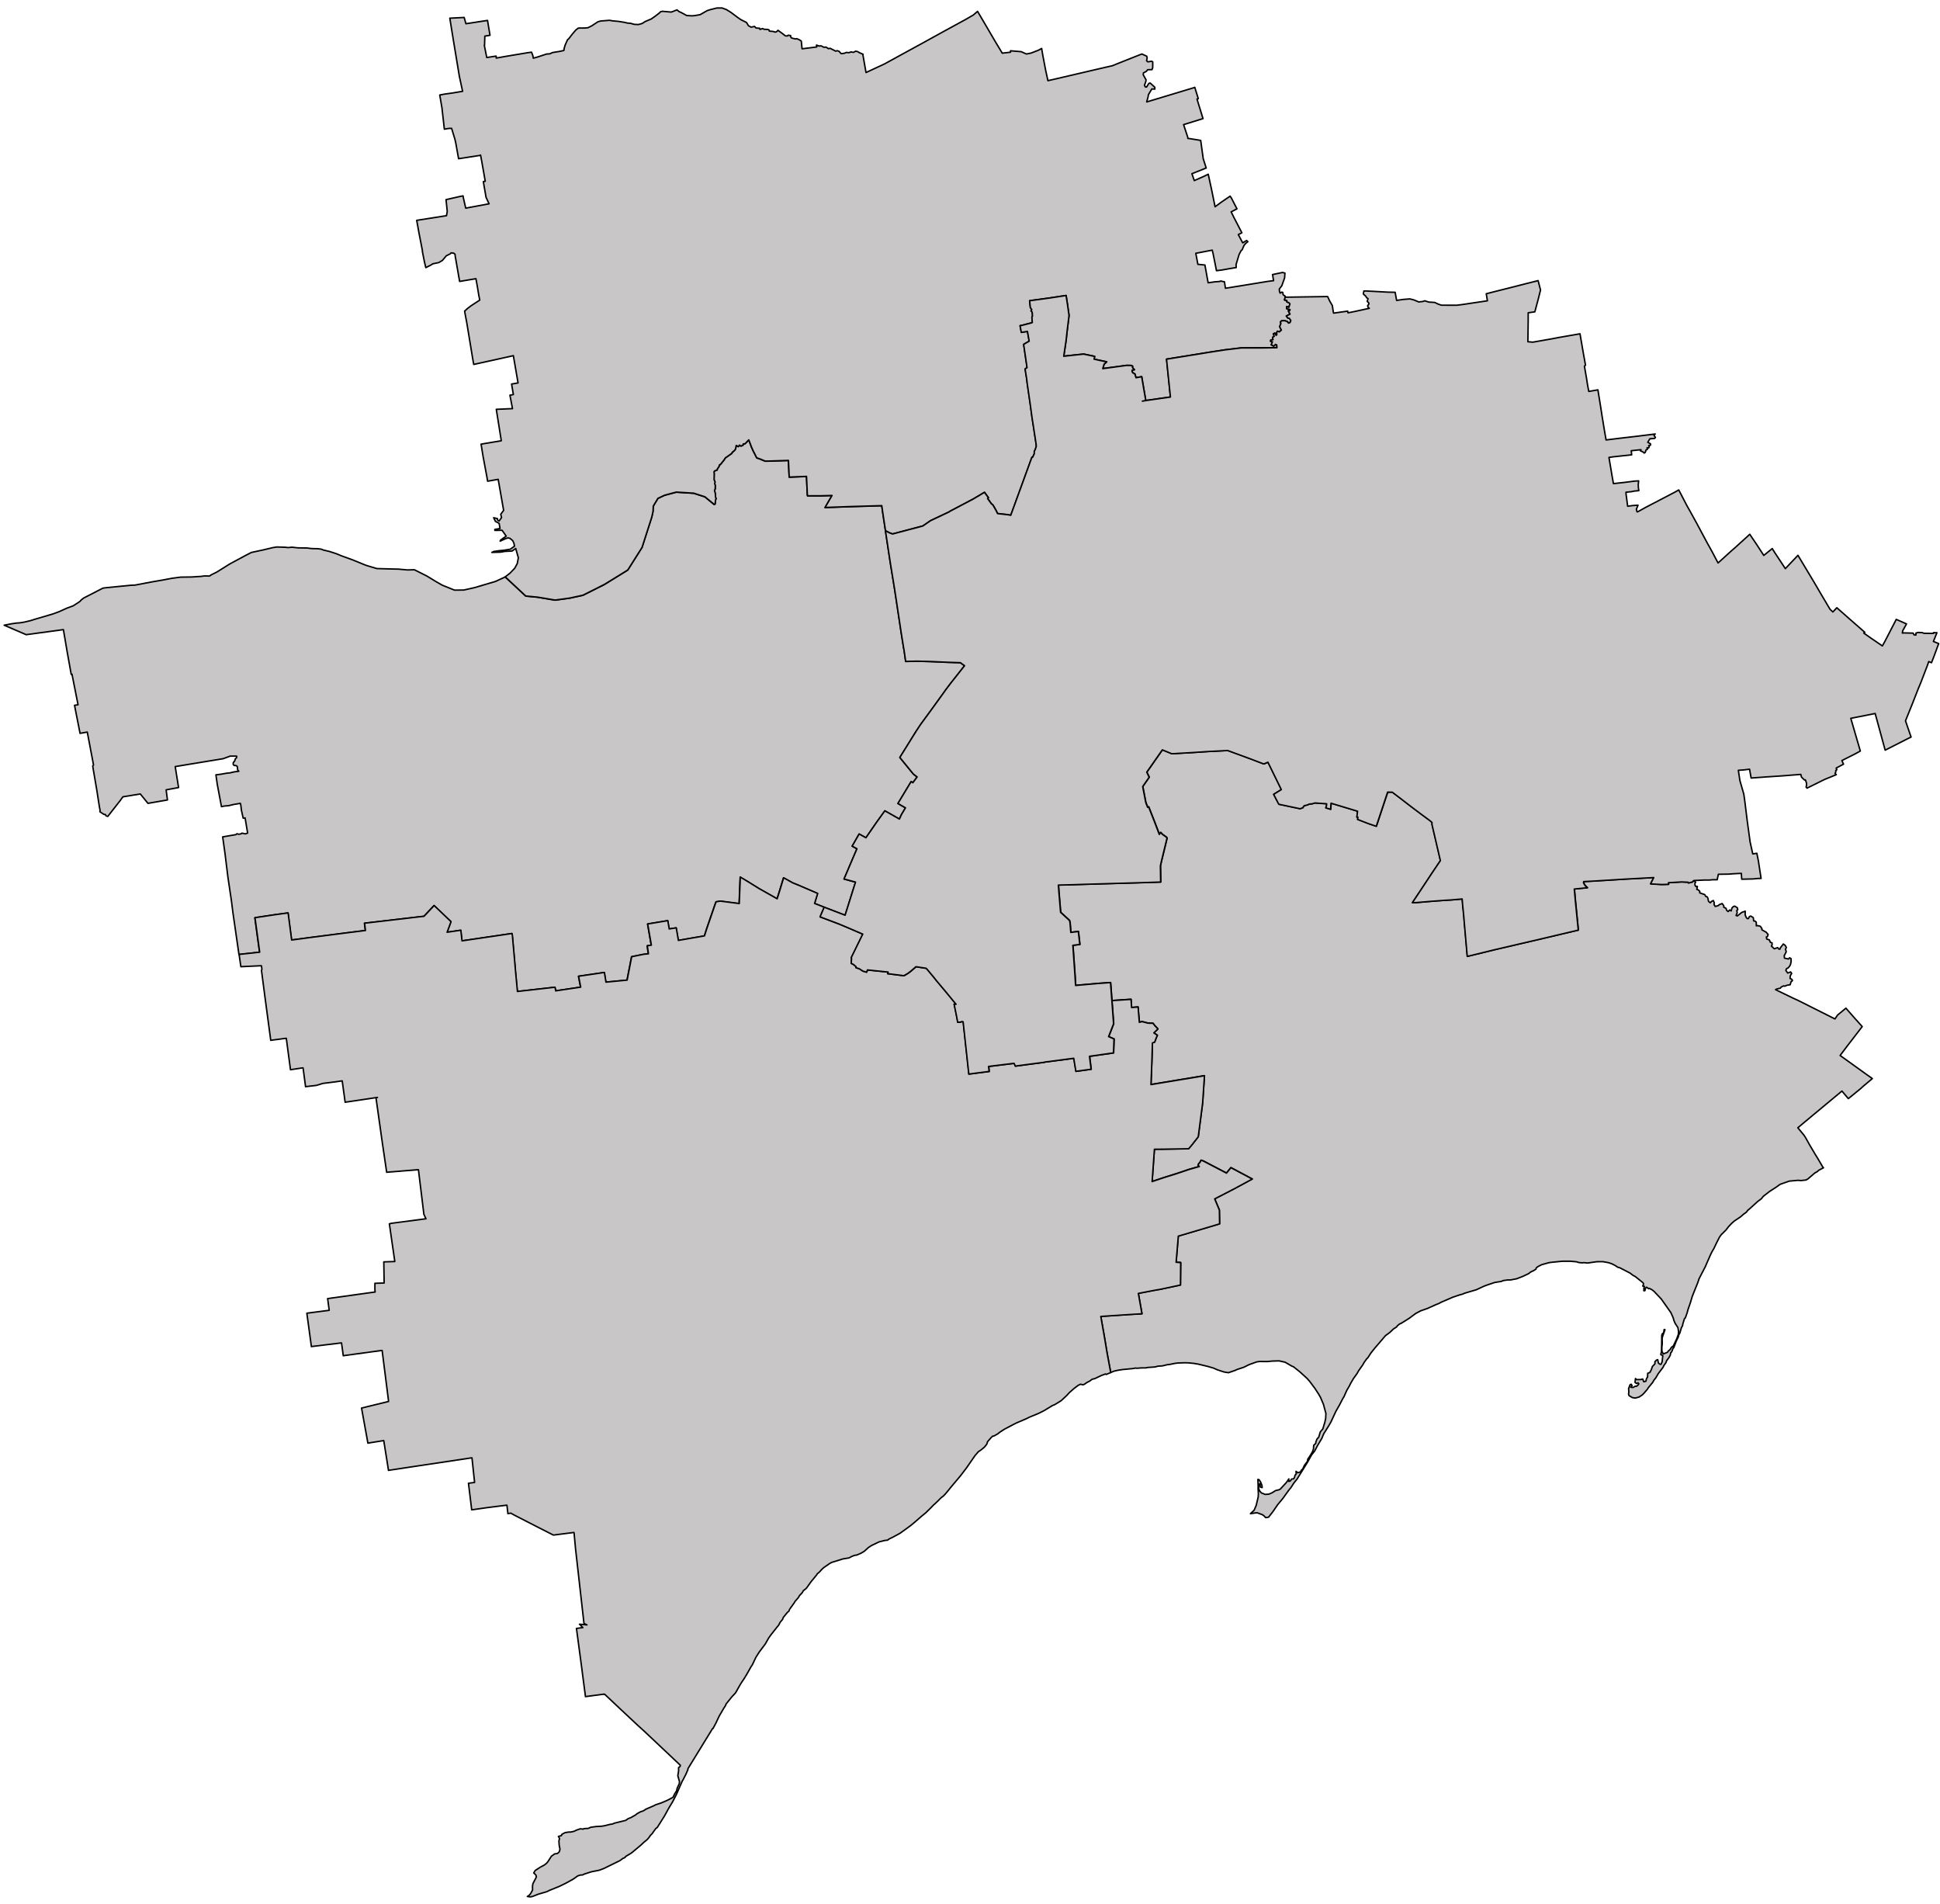 <svg xmlns="http://www.w3.org/2000/svg" width="264" height="259" fill="none" viewBox="0 0 264 259"><path id="Василівський" fill="#C8C6C6" fill-rule="evenodd" d="m85.324 133.349-2.88.274-.216-1.316-3.508.516.284 1.481-3.4.506-.093-.495-2.766.314-2.349.264-.097-1.022-.17-1.817-.15-1.734-.262-2.958-.052-.356-6.81 1.002-.16-1.446-1.869.274.53-1.44-2.297-2.194-1.37 1.461-1.246.145-6.85.8.123.991-2.272.283-5.063.651-2.71.361-.484-3.685-1.797.242-2.71.408.64 4.692-2.803.304-.814-5.641-.221-1.729-.474-3.195-.386-3.143-.32-2.292 1.793-.304.15-.124.226.072.32-.051.123-.103.463.103.32-.109-.345-2.064-.258.041-.242-1.073-.077-.666-.067-.284-.912.155-.695.165-.603.052-.36.082-.577-3.071-.18-1.259.664-.083.819-.144.458-.047.49-.123.685-.088-.16-.186-.026-.32-.031-.165-.17-.109-.258-.015-.123-.15.015-.232.201-.248.077-.273.165-.134.026-.171-.026-.062h-.86l-.953.351-6.531 1.074.458 2.854-1.694.31.18 1.378-2.653.459-1.04-1.275-2.37.387-.376.522-1.684 2.147-.237-.088-.098-.175-.18-.011-.556-.361.026-.196-.098-.501-.33-2.137-.577-3.39.114-.134-.85-4.485-.984.175-.752-3.814.479-.077-.824-4.155-.103.03-.551-3.065-.515-3.03-5.069.687-2.993-1.29.994-.191.686-.099.437-.03.588-.093.844-.197.727-.227 2.364-.696.845-.31 1.035-.47.87-.32.897-.583.247-.258.299-.227 2.616-1.347.551-.067 3.307-.325.495-.016 2.436-.46 1.319-.226 1.287-.243 1.18-.155 1.504-.02 1.282-.083.443-.062.7.016.217-.16.778-.387 1.751-1.095 2.174-1.171.778-.398 1.545-.33 1.344-.32.567-.093 1.112.036.418.047.54-.052.789.088 1.262.02.602.078.86.02.48.063.257.113.814.191.989.32.675.284 1.447.521 1.767.718.273.098 1.323.392 1.824.052 1.133.025 1.18.109.983-.02 1.7.856 1.252.764.84.48 1.668.67 1.252-.015 1.478-.33 2.838-.841 1.319-.609 2.797 2.606 1.622.155 2.37.397 1.978-.268 1.808-.392 2.915-1.466 3.183-1.961 1.942-3.071 1.329-4.14.17-.768.03-.718.635-1.052.906-.429 1.597-.423 2.374.15 1.515.485 1.261 1.037.13-.057.056-.531.077-.212-.077-.186-.026-.485-.113-.418.098-.237.01-.475-.082-.201.046-.248-.129-.315.02-.857-.04-.206.128-.145.304-.108.052-.191.175-.217.113-.32h.093l.504-.63.191-.294.891-.624.02-.108.34-.284.135-.207.087-.46.294.145.159-.196.186.13.283-.114.026-.17.247-.032.515-.526.371.975.222.501.494.97.453.155.696.29.463-.006 2.699-.088.103 2.266 2.354-.093.119 2.514.026.124h1.787l1.54-.042-.942 1.631 3.78-.134 3.936-.114.098.728.406 2.679.639 4.222.5 3.07.123.76.866 5.728.35 2.194.051.247.222 1.559 1.556-.036 1.905.052 2.241.097 1.746.057.567.413-1.87 2.364-.67.883-.242.345-1.658 2.297-1.535 2.096-.629.95-2.204 3.545 1.844 2.26.51.393-.587.789-.227-.165-1.798 2.983 1.025.594-.551.924-.273.604-1.983-1.12-1.123 1.558-1.452 2.106-.927-.511-.943 1.652.649.356-.34.789-1.417 3.324 1.561.423-1.416 4.506-2.849-1.089-1.323-.516.417-1.358-2.514-1.083-.896-.367-1.221-.681-.494 1.631-.387 1.228-2.472-1.399-1.247-.774-1.298-.779-.144 3.603-2.57-.336-.582.098-.232.65-1.046 3.04-.298.945-3.554.614-.289-1.708-.958.149-.195-1.13-2.735.454.5 2.88-.552.088.154 1.089-.638.067-1.643.33-.618 3.185" clip-rule="evenodd"/><path stroke="#000" stroke-linecap="round" stroke-linejoin="round" stroke-width=".2" d="m85.324 133.349-2.88.274-.216-1.316-3.508.516.284 1.481-3.4.506-.093-.495-2.766.314-2.349.264-.097-1.022-.17-1.817-.15-1.734-.262-2.958-.052-.356-6.81 1.002-.16-1.446-1.869.274.53-1.44-2.297-2.194-1.37 1.461-1.246.145-6.85.8.123.991-2.272.283-5.063.651-2.71.361-.484-3.685-1.797.242-2.71.408.64 4.692-2.803.304-.814-5.641-.221-1.729-.474-3.195-.386-3.143-.32-2.292 1.793-.304.15-.124.226.072.32-.051.123-.103.463.103.32-.109-.345-2.064-.258.041-.242-1.073-.077-.666-.067-.284-.912.155-.695.165-.603.052-.36.082-.577-3.071-.18-1.259.664-.083.819-.144.458-.047.49-.123.685-.088-.16-.186-.026-.32-.031-.165-.17-.109-.258-.015-.123-.15.015-.232.201-.248.077-.273.165-.134.026-.171-.026-.062h-.86l-.953.351-6.531 1.074.458 2.854-1.694.31.18 1.378-2.653.459-1.04-1.275-2.37.387-.376.522-1.684 2.147-.237-.088-.098-.175-.18-.011-.556-.361.026-.196-.098-.501-.33-2.137-.577-3.39.114-.134-.85-4.485-.984.175-.752-3.814.479-.077-.824-4.155-.103.03-.551-3.065-.515-3.03-5.069.687-2.993-1.29.994-.191.686-.099.437-.03.588-.093.844-.197.727-.227 2.364-.696.845-.31 1.035-.47.87-.32.897-.583.247-.258.299-.227 2.616-1.347.551-.067 3.307-.325.495-.016 2.436-.46 1.319-.226 1.287-.243 1.18-.155 1.504-.02 1.282-.083.443-.062.7.016.217-.16.778-.387 1.751-1.095 2.174-1.171.778-.398 1.545-.33 1.344-.32.567-.093 1.112.036.418.047.54-.052.789.088 1.262.02.602.078.86.02.48.063.257.113.814.191.989.32.675.284 1.447.521 1.767.718.273.098 1.323.392 1.824.052 1.133.025 1.18.109.983-.02 1.7.856 1.252.764.84.48 1.668.67 1.252-.015 1.478-.33 2.838-.841 1.319-.609 2.797 2.606 1.622.155 2.37.397 1.978-.268 1.808-.392 2.915-1.466 3.183-1.961 1.942-3.071 1.329-4.14.17-.768.03-.718.635-1.052.906-.429 1.597-.423 2.374.15 1.515.485 1.261 1.037.13-.057.056-.531.077-.212-.077-.186-.026-.485-.113-.418.098-.237.01-.475-.082-.201.046-.248-.129-.315.02-.857-.04-.206.128-.145.304-.108.052-.191.175-.217.113-.32h.093l.504-.63.191-.294.891-.624.02-.108.34-.284.135-.207.087-.46.294.145.159-.196.186.13.283-.114.026-.17.247-.032.515-.526.371.975.222.501.494.97.453.155.696.29.463-.006 2.699-.088.103 2.266 2.354-.093.119 2.514.026.124h1.787l1.54-.042-.942 1.631 3.78-.134 3.936-.114.098.728.406 2.679.639 4.222.5 3.07.123.76.866 5.728.35 2.194.051.247.222 1.559 1.556-.036 1.905.052 2.241.097 1.746.057.567.413-1.87 2.364-.67.883-.242.345-1.658 2.297-1.535 2.096-.629.95-2.204 3.545 1.844 2.26.51.393-.587.789-.227-.165-1.798 2.983 1.025.594-.551.924-.273.604-1.983-1.12-1.123 1.558-1.452 2.106-.927-.511-.943 1.652.649.356-.34.789-1.417 3.324 1.561.423-1.416 4.506-2.849-1.089-1.323-.516.417-1.358-2.514-1.083-.896-.367-1.221-.681-.494 1.631-.387 1.228-2.472-1.399-1.247-.774-1.298-.779-.144 3.603-2.57-.336-.582.098-.232.65-1.046 3.04-.298.945-3.554.614-.289-1.708-.958.149-.195-1.13-2.735.454.5 2.88-.552.088.154 1.089-.638.067-1.643.33-.618 3.185"/><path id="Бердянський" fill="#C8C6C6" fill-rule="evenodd" d="m151.146 186.725-.5-2.694-.314-1.9-.536-3.045 1.35-.088 2.364-.16 1.89-.113-.494-2.772 2.065-.397.943-.165 2.725-.578.031-3.056-.623-.041.298-3.556 5.62-1.667-.031-1.874-.639-1.527 2.591-1.337 2.524-1.363-2.905-1.543-.603.738-3.142-1.641-.314-.114-.17.326-.149.134-.083.222.16.175-1.386.398-1.607.541-1.828.573-1.602.537.314-4.397 1.293-.01 3.358-.057.392-.454.922-1.177.582-4.485.036-.418.226-3.402-7.278 1.203.124-3.19.072-2.472.309-.119.206-.572.16-.351-.479-.331.556-.531-.427-.449-.248-.325-.674-.016-.84-.217-.34.104-.175-2.086-.881.073-.077-1.115-2.586.175-.185-2.451-1.551.108-3.204.279-.082-1.378-.288-4.078.947-.118-.201-1.765-1.025.123-.108-1.341-.077-.284-1.205-1.105-.237-2.833-.021-.341-.046-.532 1.823-.046 1.577-.052 7.494-.216 3.029-.098-.036-2.22.144-.64.757-3.122-.093-.129-.505-.351-.273-.284-.18.268-.577-1.517-.875-2.23-.139.052-.253-.65-.417-2.173.881-1.265-.33-.686 2.122-3.04 1.288.531 2.879-.165 2.014-.134 2.72-.139 3.09 1.135 1.813.692.567-.238 1.823 3.727-1.045.65.7 1.342 2.885.609.35-.114.222-.294.432-.108.278-.124.371-.026.361-.119 1.612.114-.021.284-.097.268.659.202.057-.831 3.61 1.089-.097.805.144-.005-.042.314 1.463.568 1.077.367 1.545-4.646.634.011.958.722 1.545 1.193 1.427 1.073 1.164.857.314.268-.005.279.906 3.881.237 1.038-1.076 1.594-1.834 2.772-.901 1.352.546-.015 1.947-.165 2.003-.15.763-.041 1.514-.135.072.868.144 1.429.042.552.437 4.966 3.869-.945 4.512-1.048 4.172-.98 2.555-.604-.412-4.139-.129-1.451 1.777-.175-.309-.294-.216-.377.026-.165 1.292-.067 4.512-.279 3.73-.201-.428.851.067.016 1.437.077.938-.026-.011-.222 1.788-.103.886.041.046.103.53-.134.186-.201.242.243-.077.072-.021.304.134.217.201-.021-.077.403.201.067.201.196-.006.206.696.243.113.243.186.041.103.16.108.49.237.171.18-.196.227-.109.128.31-.031.232.17.263.382-.103.216-.165.335-.124.226.299-.005.196.304.15.093.279.19.165.222-.217.196.134.113-.407.201-.202.175-.046.36.227.052.253-.129.119.052.304-.15.372.175.057.588-.47.479-.176-.011.501.155.366.134.145.154-.005.145-.279.185-.062.34.217.046.439.196.026.16.149.01.501.175-.036.371.093.216.32-.01.16.587.325.268.32-.103.289-.139.031.046.289.361.119.129.32.242.092v.264l-.088.165.381.366.469-.155.149.197.155.01.062-.181.402-.521.262.196.15.284-.119.227.103.346-.278.542.036.33.551.119.139-.165.201.103.016.387-.067.351-.109.253-.226.284-.216.087-.104.253.253.356.402-.149.139.196-.196.351-.021.34.268.135.052.165-.18.139-.129.418-.376.052-.356.144-.165-.041-.319.155-.129.165-.427.083-.216.108 2.276 1.099.86.398 4.951 2.487.355-.531 1.133-.934 1.159 1.321 1.061 1.182-2.086 2.709-.922 1.224 3.389 2.436.995.707-1.221 1.027-.387.351-1.658 1.352-.871-1.032-5.099 4.237-.901.759.839 1.011.206.32.567 1.012.731 1.234.376.609.701 1.192.077.057-.644.34-.211.191-.314.171-.953.815-.268.155-.664.072-.428-.031-1.184.108-1.237.434-.607.434-.814.521-.871.676-.268.335-.494.367-1.133 1.027-.201.16-.232.294-.35.243-.433.376-.86.579-.361.325-.407.433-.345.449-.633.625-.237.325-.407.795-.35.738-.304.526-.217.454-.669 1.538-.835 1.611-.185.547-.747 1.863-.247.836-.325.934-.128.48-.248.687-.113.093-.221.712-.047.263-.149.263-.216.733-.134.227-.083.32-.273.553-.335.882-.092.077-.196.501-.124.114-.062.335-.206.361-.298.393-.088.263-.268.366-.128.269-.649.856-.351.599-.211.248-.201.351-.582.707-.139.222-.479.557-.227.222-.437.284-.521.134-.391-.072-.438-.263-.067-.222.041-.258-.031-.47.191-.526.16-.073.118.181-.17.227.299.036.314-.18.149.02.237-.186.093-.155-.113-.139-.191.098-.211-.144.057-.532.17.145.571-.011.248-.072.134.377.309-.083.046-.278.17-.315.02-.48.284-.103.216-.403.129-.408.35-.366v-.294l.216-.222.165-.062.093.464.232.181.128-.01.145-.336.092-.836-.278-.15.093-.361.031-.986.015-1.243.057-.212.196-.17.077-.444.108.031-.335.949-.051.248.015.687-.056.593.01.429.18.397.577-.227.129-.196.201-.15.226-.346.242-.175.464-.971.221-.619.026-.356-.092-.552-.371-.568-.175-.408-.093-.351-.319-.712-1.314-1.858-.989-1.042-.288-.222-.356-.176-.072.052-.288-.207-.139.119-.083.356-.149.01.015-.397.057-.201-.211-.036.108-.315-.103-.16-1.025-.821-.325-.175-.391-.3-1.422-.738-.216-.041-.448-.289-.397-.196-.463-.155-.747-.134-.824.005-1.262.18-.495-.051-.268.026-.412-.041-.355-.104-.768-.072h-1.143l-1.36.134-.422.052-1.025.284-.526.268-.216.176-.026.154-.314.202-.417.196-.268.217-.819.387-.819.315-.835.159h-.355l-.623.083-.273.119-.907.144-1.071.362-.381.144-1.031.48-1.586.47-.309.134-.35.088-.963.325-1.566.676-.351.186-.432.17-1.082.49-.953.336-.659.351-.907.671-1.025.64-.273.124-.267.216-.145.191-.412.264-.52.495-.572.418-1.473 1.724-.531.666-.381.598-.17.166-.355.495-.17.31-.592.841-.196.356-.489.681-.376.64-.176.362-.35.593-.391.878-.139.216-.49.945-.463.81-.69 1.481-.304.527-.66 1.048-.273.65-.582.975-.386.733-.417.527-.536.965-1.447 2.333-.428.526-.386.604-.319.392-.799 1.11-.7.841-.665.971-.572.732-.396.067-.247-.263-.212-.144-.654-.243-.232-.005-.731.114.505-.475.278-.651.273-1.145.026-.449-.041-.671.005-.491-.031-.779.149.021.217.325.19.469.026.295-.232-.057-.087-.465-.16.119.015.593.16.32.206.217.52.202.49-.037.448-.191.463-.294.469-.113.175-.088.84-.914.324-.474-.015.34.227-.067.159-.253.268-.026.134-.196.062-.289.17-.181-.031-.356.257.191.387-.139.072-.191.201-.176.216-.485.427-.567.031-.269.392-.588.268-.465.129-.371.031-.485.278-.269.01-.175.16-.403.237-.268.211-.707.34-.403.268-.882.118-.517.036-.707-.33-1.223-.391-.934-.268-.475-.505-.774-.721-.965-.35-.398-.994-.903-.84-.671-.231-.093-.923-.536-.818-.181-.892.026-.741.067-1.01-.01-.402.056-1.035.372-.721.356-.901.3-.32.144-.881.299-.607-.103-.881-.289-.51-.227-.783-.232-1.293-.31-.567-.098-.726-.077-.592-.016-.876.031-.412.047-.767.155-.278.026-.686.165-.587.036-.437.113-.984.068-.268.056-.629.005-.551.047-.18-.031-.397.072-1.365.129-.612.093-.557.124-.468.186" clip-rule="evenodd"/><path stroke="#000" stroke-linecap="round" stroke-linejoin="round" stroke-width=".2" d="m151.146 186.725-.5-2.694-.314-1.9-.536-3.045 1.35-.088 2.364-.16 1.89-.113-.494-2.772 2.065-.397.943-.165 2.725-.578.031-3.056-.623-.041.298-3.556 5.62-1.667-.031-1.874-.639-1.527 2.591-1.337 2.524-1.363-2.905-1.543-.603.738-3.142-1.641-.314-.114-.17.326-.149.134-.083.222.16.175-1.386.398-1.607.541-1.828.573-1.602.537.314-4.397 1.293-.01 3.358-.057.392-.454.922-1.177.582-4.485.036-.418.226-3.402-7.278 1.203.124-3.19.072-2.472.309-.119.206-.572.16-.351-.479-.331.556-.531-.427-.449-.248-.325-.674-.016-.84-.217-.34.104-.175-2.086-.881.073-.077-1.115-2.586.175-.185-2.451-1.551.108-3.204.279-.082-1.378-.288-4.078.947-.118-.201-1.765-1.025.123-.108-1.341-.077-.284-1.205-1.105-.237-2.833-.021-.341-.046-.532 1.823-.046 1.577-.052 7.494-.216 3.029-.098-.036-2.22.144-.64.757-3.122-.093-.129-.505-.351-.273-.284-.18.268-.577-1.517-.875-2.23-.139.052-.253-.65-.417-2.173.881-1.265-.33-.686 2.122-3.04 1.288.531 2.879-.165 2.014-.134 2.72-.139 3.09 1.135 1.813.692.567-.238 1.823 3.727-1.045.65.7 1.342 2.885.609.35-.114.222-.294.432-.108.278-.124.371-.026.361-.119 1.612.114-.021.284-.097.268.659.202.057-.831 3.61 1.089-.097.805.144-.005-.042.314 1.463.568 1.077.367 1.545-4.646.634.011.958.722 1.545 1.193 1.427 1.073 1.164.857.314.268-.005.279.906 3.881.237 1.038-1.076 1.594-1.834 2.772-.901 1.352.546-.015 1.947-.165 2.003-.15.763-.041 1.514-.135.072.868.144 1.429.042.552.437 4.966 3.869-.945 4.512-1.048 4.172-.98 2.555-.604-.412-4.139-.129-1.451 1.777-.175-.309-.294-.216-.377.026-.165 1.292-.067 4.512-.279 3.73-.201-.428.851.067.016 1.437.077.938-.026-.011-.222 1.788-.103.886.041.046.103.53-.134.186-.201.242.243-.077.072-.021.304.134.217.201-.021-.077.403.201.067.201.196-.006.206.696.243.113.243.186.041.103.16.108.49.237.171.18-.196.227-.109.128.31-.031.232.17.263.382-.103.216-.165.335-.124.226.299-.005.196.304.15.093.279.19.165.222-.217.196.134.113-.407.201-.202.175-.046.36.227.052.253-.129.119.052.304-.15.372.175.057.588-.47.479-.176-.011.501.155.366.134.145.154-.005.145-.279.185-.062.34.217.046.439.196.026.16.149.01.501.175-.036.371.093.216.32-.01.16.587.325.268.32-.103.289-.139.031.046.289.361.119.129.32.242.092v.264l-.088.165.381.366.469-.155.149.197.155.01.062-.181.402-.521.262.196.15.284-.119.227.103.346-.278.542.036.33.551.119.139-.165.201.103.016.387-.067.351-.109.253-.226.284-.216.087-.104.253.253.356.402-.149.139.196-.196.351-.021.34.268.135.052.165-.18.139-.129.418-.376.052-.356.144-.165-.041-.319.155-.129.165-.427.083-.216.108 2.276 1.099.86.398 4.951 2.487.355-.531 1.133-.934 1.159 1.321 1.061 1.182-2.086 2.709-.922 1.224 3.389 2.436.995.707-1.221 1.027-.387.351-1.658 1.352-.871-1.032-5.099 4.237-.901.759.839 1.011.206.32.567 1.012.731 1.234.376.609.701 1.192.077.057-.644.34-.211.191-.314.171-.953.815-.268.155-.664.072-.428-.031-1.184.108-1.237.434-.607.434-.814.521-.871.676-.268.335-.494.367-1.133 1.027-.201.16-.232.294-.35.243-.433.376-.86.579-.361.325-.407.433-.345.449-.633.625-.237.325-.407.795-.35.738-.304.526-.217.454-.669 1.538-.835 1.611-.185.547-.747 1.863-.247.836-.325.934-.128.48-.248.687-.113.093-.221.712-.047.263-.149.263-.216.733-.134.227-.083.32-.273.553-.335.882-.092.077-.196.501-.124.114-.062.335-.206.361-.298.393-.088.263-.268.366-.128.269-.649.856-.351.599-.211.248-.201.351-.582.707-.139.222-.479.557-.227.222-.437.284-.521.134-.391-.072-.438-.263-.067-.222.041-.258-.031-.47.191-.526.16-.073.118.181-.17.227.299.036.314-.18.149.02.237-.186.093-.155-.113-.139-.191.098-.211-.144.057-.532.17.145.571-.011.248-.072.134.377.309-.083.046-.278.17-.315.02-.48.284-.103.216-.403.129-.408.35-.366v-.294l.216-.222.165-.062.093.464.232.181.128-.01.145-.336.092-.836-.278-.15.093-.361.031-.986.015-1.243.057-.212.196-.17.077-.444.108.031-.335.949-.051.248.015.687-.056.593.01.429.18.397.577-.227.129-.196.201-.15.226-.346.242-.175.464-.971.221-.619.026-.356-.092-.552-.371-.568-.175-.408-.093-.351-.319-.712-1.314-1.858-.989-1.042-.288-.222-.356-.176-.072.052-.288-.207-.139.119-.083.356-.149.01.015-.397.057-.201-.211-.036.108-.315-.103-.16-1.025-.821-.325-.175-.391-.3-1.422-.738-.216-.041-.448-.289-.397-.196-.463-.155-.747-.134-.824.005-1.262.18-.495-.051-.268.026-.412-.041-.355-.104-.768-.072h-1.143l-1.36.134-.422.052-1.025.284-.526.268-.216.176-.026.154-.314.202-.417.196-.268.217-.819.387-.819.315-.835.159h-.355l-.623.083-.273.119-.907.144-1.071.362-.381.144-1.031.48-1.586.47-.309.134-.35.088-.963.325-1.566.676-.351.186-.432.17-1.082.49-.953.336-.659.351-.907.671-1.025.64-.273.124-.267.216-.145.191-.412.264-.52.495-.572.418-1.473 1.724-.531.666-.381.598-.17.166-.355.495-.17.31-.592.841-.196.356-.489.681-.376.64-.176.362-.35.593-.391.878-.139.216-.49.945-.463.81-.69 1.481-.304.527-.66 1.048-.273.65-.582.975-.386.733-.417.527-.536.965-1.447 2.333-.428.526-.386.604-.319.392-.799 1.11-.7.841-.665.971-.572.732-.396.067-.247-.263-.212-.144-.654-.243-.232-.005-.731.114.505-.475.278-.651.273-1.145.026-.449-.041-.671.005-.491-.031-.779.149.021.217.325.19.469.026.295-.232-.057-.087-.465-.16.119.015.593.16.32.206.217.52.202.49-.037.448-.191.463-.294.469-.113.175-.088.84-.914.324-.474-.015.34.227-.067.159-.253.268-.026.134-.196.062-.289.17-.181-.031-.356.257.191.387-.139.072-.191.201-.176.216-.485.427-.567.031-.269.392-.588.268-.465.129-.371.031-.485.278-.269.01-.175.16-.403.237-.268.211-.707.34-.403.268-.882.118-.517.036-.707-.33-1.223-.391-.934-.268-.475-.505-.774-.721-.965-.35-.398-.994-.903-.84-.671-.231-.093-.923-.536-.818-.181-.892.026-.741.067-1.01-.01-.402.056-1.035.372-.721.356-.901.3-.32.144-.881.299-.607-.103-.881-.289-.51-.227-.783-.232-1.293-.31-.567-.098-.726-.077-.592-.016-.876.031-.412.047-.767.155-.278.026-.686.165-.587.036-.437.113-.984.068-.268.056-.629.005-.551.047-.18-.031-.397.072-1.365.129-.612.093-.557.124-.468.186"/><path id="Мелітопольський" fill="#C8C6C6" d="m102.037 120.113 1.246.774 2.473 1.399.387-1.229.494-1.631 1.22.682.897.366 2.514 1.084-.418 1.358 1.324.515-.562 1.312 2.56.965 1.623.681 1.628.702-1.571 3.21.045.104-.05.66.329.17.335.289-.016.13.453.149.495.32.49.144.133-.304 2.813.289-.072.217 2.214.279.531-.31.35-.258.762-.656 1.401.217.985 1.172.381.485 1.215 1.445 1.473 1.791-.263-.01.367 1.801.118.65.329-.005.268-.088.144.047.773 7.101 2.766-.355-.077-.682 3.467-.424.175.377 1.931-.257 1.998-.258.027-.027 3.992-.52.293 1.775 2.071-.284-.222-1.76 3.271-.465.067-1.899-.737-.314.681-1.75-.233-3.149 2.586-.176.077 1.116.881-.073.175 2.085.34-.102.84.217.674.014.248.325.427.45-.555.531.478.331-.159.351-.206.573-.31.118-.072 2.473-.123 3.189 7.277-1.203-.226 3.401-.036.418-.582 4.486-.922 1.176-.392.454-3.358.057-1.292.011-.315 4.397 1.602-.537 1.829-.572 1.606-.542 1.386-.398-.159-.175.082-.222.149-.135.17-.325.315.114 3.141 1.641.603-.738 2.905 1.544-2.523 1.362-2.592 1.337.64 1.527.03 1.874-5.619 1.667-.299 3.556.623.042-.031 3.055-2.725.578-.942.165-2.066.397.494 2.772-1.889.114-2.364.159-1.35.088.535 3.045.315 1.899.5 2.695-.614.253-.097-.068-.593.223-.886.423-.324.067-.376.278-.351.171-.324.232-.206.083-.346-.077-.313.154-.557.418-.643.568-.367.403-.741.691-.891.547-.293.114-1.155.701-.752.377-1.318.542-.206.119-1.489.64-.504.253-1.129.599-.608.392-.278.227-.53.3-.118.009-.011-.009-.201.159-.54.614-.099.331-.313.397-.495.413-.325.207-.453.515-1.175 1.698-.844 1.105-1.174 1.394-.84 1.027-.324.335-.242.171-.737.727-.412.371-.258.28-.715.702-.603.495-.865.754-.629.52-1.422 1.028-.942.51-.551.269-.191.149-.361.037-.793.196-1.06.511-.418.284-.546.495-.443.259-.588.253-.262.025-.376.145-.402.211-.824.134-1.53.476-.277.154-.779.537-.278.247-.314.352-.345.288v.057l-.82 1.001-.633.887-.407.325-.154.274-.371.392-.16.28-.458.526-.093.17-.654.914-.067.216-.217.181-.545.666-.114.289-.34.408-.201.397-.134.145-.912 1.155-.283.393-.478.842-.804 1.068-.464.727-.515 1.079-.124.166-.586 1.037-.34.567-.516.774-.711 1.249-.494.527-.798.996-.047.176-.216.319-.66 1.131-.437.934-.408.758-.05-.009-3.37 5.489.02.088-.3.681-.417.81-.046.052-.798 1.822-.541 1.048-.505.836-.577 1.052-.995 1.585-.206.15-.525.738-.2.181-.201.309-.248.279-.437.356-.387.366-1.308 1.095-.793.475-.068.129-.319.144-.38.284-2.2 1.078-.618.233-1.087.217-.969.314-.216.114-.262.005-.392.119-.623.444-1.02.562-.88.429-1.36.552-.305.16-1.159.336-.767.304-.335.078-.417-.063.247-.149.212-.263.252-.465-.01-.531.057-.336.468-.893-.056-.268-.3-.3.196-.325.716-.464.536-.284.288-.233.19-.216.475-.744.443-.32.376-.051.258-.232.092-.352-.108-.542-.036-.578.083-.335-.145-.289.412-.113.032-.155.442-.243.505-.083.258.005.489-.108.299-.154.555-.186.372.051.087-.072.598-.031.35-.155.706-.098.757-.042.448-.072.706-.181.329-.045.289-.124 1.52-.373.344-.247.315-.108.69-.393.16-.139.448-.258.463-.16.304-.211 1.097-.476.242-.129.793-.262.82-.352.67-.355.112-.093.18-.393.29-.454.06-.32.295-.64.031-.284-.228-.8.109-.655-.005-.444.201-.155.047-.164-4.81-4.536-1.03-.939-2.256-2.111-2.215-2.086-.03.032-.006-.046-2.57.341-.505-3.882-.72-5.394.87-.118-.459-.46 1.02.093-.407-.181-1.153-10.193-.202-2.198-2.78.351-.053-.006-1.998-1.016-3.235-1.657-.541-.299-.392.061-.133-1.15-2.75.345-1.783.258-.262.027-.439-3.608.835-.114-.36-3.35-7.33 1.1-4.029.608-.643-4.05-2.158.345-.866-4.769 3.683-.898-.88-6.947-5.29.723-.237-1.744-4.1.5-.619-4.541 3.045-.393-.217-1.595 6.47-.898-.036-.268v-.914l1.257-.036-.047-2.88 1.499-.046-.742-5.131.289-.072 4.692-.614-.283-.609-.742-6.069-4.322.351-.556-3.779-.9-6.368.204-.036-4.398.655-.401-2.906-.985.14-1.638.206-.875.268-1.489.176-.34-2.565-1.71.258-.572-4.279-2.116.279-.752-5.625-.51-3.897.062-.135-.068-.49-2.797.13-.242-1.668 2.803-.304-.639-4.691 2.71-.408 1.797-.243.483 3.685 2.71-.361 5.064-.651 2.271-.283-.124-.991 6.851-.8 1.246-.144 1.37-1.461 2.298 2.193-.53 1.44 1.869-.273.16 1.444 6.81-1.001.05.357.263 2.957.15 1.734.17 1.817.098 1.022 2.349-.264 2.765-.314.093.495 3.4-.506-.284-1.481 3.508-.516.217 1.316 2.879-.274.618-3.184 1.644-.331.638-.066-.155-1.09.552-.087-.5-2.88 2.735-.454.195 1.13.958-.149.29 1.708 3.553-.615.299-.944 1.046-3.04.231-.65.582-.098 2.571.335.144-3.603 1.298.78Z"/><path fill="#000" d="m102.037 120.113.053-.085-.001-.001-.052.086Zm1.246.774-.053.085.004.002.049-.087Zm2.473 1.399-.049.087a.1.1 0 0 0 .144-.057l-.095-.03Zm.387-1.229.095.03v-.001l-.095-.029Zm.494-1.631.048-.087a.096.096 0 0 0-.086-.005.098.098 0 0 0-.058.063l.096.029Zm1.22.682-.049.088.012.004.037-.092Zm.897.366.04-.092h-.002l-.038.092Zm2.514 1.084.095.03a.1.1 0 0 0-.056-.122l-.039.092Zm-.418 1.358-.096-.03a.1.1 0 0 0 .059.123l.037-.093Zm1.324.515.092.04a.103.103 0 0 0 0-.079.1.1 0 0 0-.056-.054l-.036.093Zm-.562 1.312-.092-.04a.108.108 0 0 0 0 .079.1.1 0 0 0 .057.054l.035-.093Zm2.56.965.039-.093-.004-.001-.035.094Zm1.623.681.04-.092h-.001l-.039.092Zm1.628.702.09.044a.1.1 0 0 0-.051-.136l-.039.092Zm-1.571 3.21-.09-.044a.101.101 0 0 0-.002.085l.092-.041Zm.045.104.1.007a.1.1 0 0 0-.008-.048l-.092.041Zm-.05.66-.1-.008a.101.101 0 0 0 .054.097l.046-.089Zm.329.17.065-.076a.127.127 0 0 0-.019-.013l-.046.089Zm.335.289.099.012a.101.101 0 0 0-.034-.088l-.065.076Zm-.016.13-.099-.012a.1.1 0 0 0 .068.107l.031-.095Zm.453.149.054-.084a.15.15 0 0 0-.022-.011l-.032.095Zm.495.32-.054.084a.085.085 0 0 0 .026.011l.028-.095Zm.49.144-.029.096a.1.1 0 0 0 .12-.056l-.091-.04Zm.133-.304.011-.099a.098.098 0 0 0-.102.059l.091.04Zm2.813.289.095.032a.104.104 0 0 0-.011-.086.103.103 0 0 0-.074-.045l-.01.099Zm-.072.217-.095-.031a.099.099 0 0 0 .082.13l.013-.099Zm2.214.279-.012.099a.099.099 0 0 0 .063-.013l-.051-.086Zm.531-.31.05.087.009-.006-.059-.081Zm.35-.258.06.081.006-.005-.066-.076Zm.762-.656.015-.099a.1.1 0 0 0-.08.023l.065.076Zm1.401.217.077-.065a.104.104 0 0 0-.061-.034l-.016.099Zm.985 1.172.079-.062-.003-.003-.076.065Zm.381.485-.079.062.002.002.077-.064Zm1.215 1.445.078-.063-.001-.001-.077.064Zm1.473 1.791-.004.1a.1.1 0 0 0 .094-.055.101.101 0 0 0-.013-.108l-.077.063Zm-.263-.01.005-.1a.097.097 0 0 0-.081.035.098.098 0 0 0-.022.084l.098-.019Zm.367 1.801.098-.018v-.002l-.098.02Zm.118.65-.099.018a.1.1 0 0 0 .1.082l-.001-.1Zm.329-.005.001.1c.01 0 .02-.002.03-.005l-.031-.095Zm.268-.088.032-.095a.097.097 0 0 0-.063 0l.031.095Zm.144.047.099-.011a.1.1 0 0 0-.068-.084l-.031.095Zm.773 7.101-.099.011a.098.098 0 0 0 .038.068.1.1 0 0 0 .074.021l-.013-.1Zm2.766-.355.013.099a.099.099 0 0 0 .086-.11l-.099.011Zm-.077-.682-.012-.099a.1.1 0 0 0-.087.111l.099-.012Zm3.467-.424.09-.042a.1.1 0 0 0-.102-.057l.012.099Zm.175.377-.091.042a.1.1 0 0 0 .104.058l-.013-.1Zm1.931-.257-.013-.1.013.1Zm1.998-.258.013.099a.1.1 0 0 0 .058-.029l-.071-.07Zm.027-.027-.013-.099a.098.098 0 0 0-.058.029l.071.07Zm3.992-.52.098-.016a.099.099 0 0 0-.111-.083l.013.099Zm.293 1.775-.099.017a.1.1 0 0 0 .112.082l-.013-.099Zm2.071-.284.014.099a.099.099 0 0 0 .085-.111l-.099.012Zm-.222-1.76-.014-.099a.1.1 0 0 0-.085.112l.099-.013Zm3.271-.465.014.099a.1.1 0 0 0 .086-.095l-.1-.004Zm.067-1.899.1.004a.098.098 0 0 0-.061-.096l-.039.092Zm-.737-.314-.093-.037a.1.1 0 0 0 .054.129l.039-.092Zm.681-1.75.093.036a.11.11 0 0 0 .006-.044l-.099.008Zm-.233-3.149-.007-.1a.1.1 0 0 0-.068.035.102.102 0 0 0-.025.073l.1-.008Zm2.586-.176.1-.006a.1.1 0 0 0-.107-.093l.007.099Zm.077 1.116-.099.007a.096.096 0 0 0 .034.068c.02.018.047.026.073.024l-.008-.099Zm.881-.073.1-.008a.1.1 0 0 0-.108-.091l.008.099Zm.175 2.085-.1.009c.003.03.019.057.044.074a.099.099 0 0 0 .085.013l-.029-.096Zm.34-.102.025-.097a.099.099 0 0 0-.054.001l.029.096Zm.84.217-.025.096.022.004.003-.1Zm.674.014.08-.06a.099.099 0 0 0-.077-.04l-.003.1Zm.248.325-.081.061.008.008.073-.069Zm.427.45.069.072a.1.1 0 0 0 .004-.141l-.073.069Zm-.555.531-.07-.072a.102.102 0 0 0-.03.08c.002.03.018.057.043.074l.057-.082Zm.478.331.091.041a.099.099 0 0 0-.034-.123l-.057.082Zm-.159.351-.091-.042-.003.008.094.034Zm-.206.573.036.093a.1.1 0 0 0 .058-.059l-.094-.034Zm-.31.118-.035-.093a.1.1 0 0 0-.065.09l.1.003Zm-.072 2.473.1.003-.1-.003Zm-.123 3.189-.1-.004a.1.1 0 0 0 .034.079c.022.02.053.029.082.024l-.016-.099Zm7.277-1.203.1.007a.1.1 0 0 0-.116-.106l.016.099Zm-.226 3.401.099.009.001-.002-.1-.007Zm-.036.418.099.013v-.004l-.099-.009Zm-.582 4.486.078.061a.108.108 0 0 0 .021-.049l-.099-.012Zm-.922 1.176.076.066.002-.004-.078-.062Zm-.392.454.002.1a.101.101 0 0 0 .074-.034l-.076-.066Zm-3.358.057.001.1-.001-.1Zm-1.292.011-.001-.1a.1.1 0 0 0-.099.093l.1.007Zm-.315 4.397-.099-.007a.098.098 0 0 0 .038.086.097.097 0 0 0 .093.016l-.032-.095Zm1.602-.537-.03-.095h-.002l.032.095Zm1.829-.572.03.095h.002l-.032-.095Zm1.606-.542-.027-.096-.005.001.032.095Zm1.386-.398.028.097a.1.1 0 0 0 .046-.164l-.074.067Zm-.159-.175-.094-.035a.1.1 0 0 0 .02.102l.074-.067Zm.082-.222-.067-.074a.105.105 0 0 0-.027.039l.094.035Zm.149-.135.067.075a.097.097 0 0 0 .022-.028l-.089-.047Zm.17-.325.034-.094a.099.099 0 0 0-.122.048l.088.046Zm.315.114.046-.089-.012-.005-.034.094Zm3.141 1.641-.046.089a.1.1 0 0 0 .124-.026l-.078-.063Zm.603-.738.047-.089a.102.102 0 0 0-.125.025l.078.064Zm2.905 1.544.048.088a.102.102 0 0 0 .052-.089.1.1 0 0 0-.053-.088l-.047.089Zm-2.523 1.362.046.089.001-.001-.047-.088Zm-2.592 1.337-.046-.089c-.046.024-.066.079-.046.127l.092-.038Zm.64 1.527.1-.001a.111.111 0 0 0-.008-.037l-.092.038Zm.03 1.874.028.096a.1.1 0 0 0 .072-.097l-.1.001Zm-5.619 1.667-.029-.096a.102.102 0 0 0-.071.088l.1.008Zm-.299 3.556-.1-.009a.103.103 0 0 0 .024.074c.018.02.042.033.069.035l.007-.1Zm.623.042.1.001a.1.1 0 0 0-.093-.101l-.007.1Zm-.031 3.055.02.097a.1.1 0 0 0 .08-.096l-.1-.001Zm-2.725.578.017.098.004-.001-.021-.097Zm-.942.165-.018-.099-.001.001.019.098Zm-2.066.397-.019-.098a.1.1 0 0 0-.079.116l.098-.018Zm.494 2.772.006.099a.099.099 0 0 0 .093-.117l-.099.018Zm-1.889.114-.006-.1h-.001l.007.1Zm-2.364.159.006.1-.006-.1Zm-1.35.088-.007-.1a.103.103 0 0 0-.072.038.102.102 0 0 0-.02.079l.099-.017Zm.535 3.045.099-.016v-.001l-.099.017Zm.315 1.899-.099.017v.002l.099-.019Zm.5 2.695.038.092a.101.101 0 0 0 .06-.111l-.098.019Zm-.614.253-.057.082a.1.1 0 0 0 .095.01l-.038-.092Zm-.097-.068.056-.082a.097.097 0 0 0-.092-.011l.036.093Zm-.593.223-.035-.094-.008.004.043.09Zm-.886.423.02.098a.155.155 0 0 0 .023-.008l-.043-.09Zm-.324.067-.021-.098a.099.099 0 0 0-.039.018l.06.08Zm-.376.278.044.09.015-.009-.059-.081Zm-.351.171-.044-.09-.014.009.058.081Zm-.324.232.037.093a.072.072 0 0 0 .021-.012l-.058-.081Zm-.206.083-.022.097c.02.005.041.003.059-.004l-.037-.093Zm-.346-.077.022-.098a.101.101 0 0 0-.066.008l.044.09Zm-.313.154-.044-.09a.086.086 0 0 0-.016.01l.06.08Zm-.557.418-.06-.08-.006.005.066.075Zm-.643.568-.067-.075-.007.008.074.067Zm-.367.403.069.073.005-.006-.074-.067Zm-.741.691.052.085a.048.048 0 0 0 .016-.012l-.068-.073Zm-.891.547.036.093a.12.12 0 0 0 .016-.008l-.052-.085Zm-.293.114-.037-.093a.11.11 0 0 0-.015.008l.052.085Zm-1.155.701.045.09.007-.004-.052-.086Zm-.752.377.039.093.006-.003-.045-.09Zm-1.318.542-.038-.093-.012.007.05.086Zm-.206.119.04.093.01-.006-.05-.087Zm-1.489.64-.04-.092-.005.003.045.089Zm-.504.253-.045-.089-.002.001.047.088Zm-1.129.599-.047-.089-.007.005.054.084Zm-.608.392-.054-.084-.009.007.063.077Zm-.278.227.049.087.014-.01-.063-.077Zm-.53.3.008.099a.093.093 0 0 0 .041-.012l-.049-.087Zm-.118.009-.068.074a.101.101 0 0 0 .076.026l-.008-.1Zm-.011-.009.067-.074a.1.1 0 0 0-.129-.005l.062.079Zm-.201.159-.062-.079a.08.08 0 0 0-.013.013l.075.066Zm-.54.614-.075-.066a.098.098 0 0 0-.021.037l.096.029Zm-.099.331.079.062a.129.129 0 0 0 .017-.033l-.096-.029Zm-.313.397.064.077a.067.067 0 0 0 .014-.015l-.078-.062Zm-.495.413.054.085.01-.009-.064-.076Zm-.325.207-.053-.085a.1.1 0 0 0-.022.019l.075.066Zm-.453.515-.075-.066-.007.009.082.057Zm-1.175 1.698.08.061.003-.004-.083-.057Zm-.844 1.105.076.064.003-.003-.079-.061Zm-1.174 1.394-.077-.065-.001.001.078.064Zm-.84 1.027.072.07.005-.007-.077-.063Zm-.324.335.057.082a.093.093 0 0 0 .015-.013l-.072-.069Zm-.242.171-.058-.082a.069.069 0 0 0-.013.011l.071.071Zm-.737.727.067.075.004-.004-.071-.071Zm-.412.371-.067-.074-.006.007.073.067Zm-.258.28.07.071.004-.003-.074-.068Zm-.715.702.063.077.007-.006-.07-.071Zm-.603.495-.064-.077-.002.002.066.075Zm-.865.754.064.077.001-.002-.065-.075Zm-.629.52.059.082.005-.005-.064-.077Zm-1.422 1.028.048.088.011-.007-.059-.081Zm-.942.51.043.09.004-.002-.047-.088Zm-.551.269-.044-.09a.174.174 0 0 0-.018.011l.062.079Zm-.191.149.01.1a.1.1 0 0 0 .052-.021l-.062-.079Zm-.361.037-.01-.1-.014.002.024.098Zm-.793.196-.024-.097c-.007.001-.013.004-.019.007l.043.09Zm-1.06.511-.044-.091-.013.008.057.083Zm-.418.284-.057-.084-.011.01.068.074Zm-.546.495.05.086a.066.066 0 0 0 .017-.012l-.067-.074Zm-.443.259.04.092.011-.006-.051-.086Zm-.588.253.01.099a.084.084 0 0 0 .03-.008l-.04-.091Zm-.262.025-.01-.1a.077.077 0 0 0-.026.007l.036.093Zm-.376.145-.036-.094-.011.005.047.089Zm-.402.211.016.099a.112.112 0 0 0 .031-.01l-.047-.089Zm-.824.134-.016-.099-.014.004.03.095Zm-1.53.476-.03-.096a.154.154 0 0 0-.019.008l.049.088Zm-.277.154-.049-.088-.008.006.057.082Zm-.779.537-.057-.083-.009.008.066.075Zm-.278.247-.067-.075-.008.009.075.066Zm-.314.352.064.077a.057.057 0 0 0 .011-.011l-.075-.066Zm-.345.288-.064-.077a.1.1 0 0 0-.036.077h.1Zm0 .057.077.063a.098.098 0 0 0 .023-.063h-.1Zm-.82 1.001-.077-.064-.004.005.081.059Zm-.633.887.062.078a.073.073 0 0 0 .019-.02l-.081-.058Zm-.407.325-.062-.078a.099.099 0 0 0-.025.029l.087.049Zm-.154.274.073.069a.143.143 0 0 0 .014-.02l-.087-.049Zm-.371.392-.073-.068a.094.094 0 0 0-.014.019l.087.049Zm-.16.28.075.065a.222.222 0 0 0 .012-.016l-.087-.049Zm-.458.526-.076-.066-.012.018.088.048Zm-.093.17.082.059.006-.011-.088-.048Zm-.654.914-.082-.058a.097.097 0 0 0-.014.029l.096.029Zm-.067.216.064.077a.105.105 0 0 0 .032-.048l-.096-.029Zm-.217.181-.064-.077-.013.013.077.064Zm-.545.666-.078-.064a.12.12 0 0 0-.016.027l.094.037Zm-.114.289.077.064a.088.088 0 0 0 .016-.028l-.093-.036Zm-.34.408-.076-.064a.127.127 0 0 0-.013.019l.089.045Zm-.201.397.074.068a.134.134 0 0 0 .016-.023l-.09-.045Zm-.134.145-.073-.068-.005.006.078.062Zm-.912 1.155-.078-.062-.003.004.081.058Zm-.283.393-.081-.059-.006.009.087.05Zm-.478.842.08.06.007-.011-.087-.049Zm-.804 1.068-.08-.06-.004.006.084.054Zm-.464.727-.085-.054-.005.011.09.043Zm-.515 1.079.081.059.01-.016-.091-.043Zm-.124.166-.08-.061-.007.011.087.05Zm-.586 1.037.085.051.002-.002-.087-.049Zm-.34.567.083.056.002-.005-.085-.051Zm-.516.774-.083-.055-.004.006.087.049Zm-.711 1.249.073.069.014-.019-.087-.05Zm-.494.527-.073-.069-.005.006.078.063Zm-.798.996-.078-.063a.106.106 0 0 0-.019.037l.097.026Zm-.047.176.083.056c.006-.01.011-.02.014-.031l-.097-.025Zm-.216.319-.083-.056-.003.006.086.05Zm-.66 1.131-.087-.051-.003.008.09.043Zm-.437.934.088.047.002-.005-.09-.042Zm-.408.758-.018.098a.1.1 0 0 0 .107-.05l-.089-.048Zm-.05-.009.019-.099a.1.1 0 0 0-.105.046l.086.053Zm-3.37 5.489-.086-.053a.101.101 0 0 0-.012.074l.098-.021Zm.02.088.09.04a.1.1 0 0 0 .007-.062l-.098.022Zm-.3.681.09.046.002-.006-.092-.04Zm-.417.81.075.067a.103.103 0 0 0 .014-.021l-.089-.046Zm-.046.052-.075-.067a.098.098 0 0 0-.017.027l.092.04Zm-.798 1.822.089.046.002-.006-.091-.04Zm-.541 1.048.085.052.004-.006-.09-.046Zm-.505.836-.086-.052-.002.004.088.048Zm-.577 1.052.084.054.003-.005-.087-.049Zm-.995 1.585.06.081a.101.101 0 0 0 .025-.027l-.085-.054Zm-.206.15-.058-.081a.09.09 0 0 0-.023.023l.081.058Zm-.525.738.067.074a.105.105 0 0 0 .014-.016l-.081-.058Zm-.2.181-.067-.074a.083.083 0 0 0-.017.019l.084.055Zm-.201.309.074.067a.19.19 0 0 0 .01-.012l-.084-.055Zm-.248.279.064.077a.07.07 0 0 0 .011-.011l-.075-.066Zm-.437.356-.063-.078-.006.005.069.073Zm-.387.366.065.077.004-.004-.069-.073Zm-1.308 1.095.051.086a.284.284 0 0 0 .013-.009l-.064-.077Zm-.793.475-.052-.086a.099.099 0 0 0-.037.039l.089.047Zm-.068.129.042.091a.103.103 0 0 0 .047-.045l-.089-.046Zm-.319.144-.041-.091a.123.123 0 0 0-.019.011l.06.08Zm-.38.284.043.09a.1.1 0 0 0 .016-.01l-.06-.08Zm-2.2 1.078.035.094.009-.004-.044-.09Zm-.618.233.02.098a.088.088 0 0 0 .015-.005l-.035-.093Zm-1.087.217-.02-.099-.011.003.03.096Zm-.969.314-.03-.095a.094.094 0 0 0-.017.007l.047.088Zm-.216.114.002.1a.1.1 0 0 0 .045-.011l-.047-.089Zm-.262.005-.002-.1a.086.086 0 0 0-.027.005l.029.095Zm-.392.119-.03-.095a.103.103 0 0 0-.028.014l.058.081Zm-.623.444.049.088.009-.007-.058-.081Zm-1.02.562.044.09.005-.002-.049-.088Zm-.88.429.037.093.006-.003-.043-.09Zm-1.36.552-.038-.093-.01.004.047.089Zm-.305.16.028.096a.125.125 0 0 0 .02-.008l-.047-.088Zm-1.159.336-.028-.097-.009.004.037.093Zm-.767.304.022.098a.078.078 0 0 0 .015-.005l-.037-.093Zm-.335.078-.015.098a.093.093 0 0 0 .037-.001l-.022-.097Zm-.417-.063-.052-.085a.1.1 0 0 0 .037.184l.015-.099Zm.247-.149.052.085a.085.085 0 0 0 .026-.023l-.078-.062Zm.212-.263.078.063a.146.146 0 0 0 .01-.015l-.088-.048Zm.252-.465.088.048a.099.099 0 0 0 .012-.05l-.1.002Zm-.01-.531-.099-.017a.101.101 0 0 0-.001.019l.1-.002Zm.057-.336-.089-.047a.114.114 0 0 0-.01.03l.099.017Zm.468-.893.089.047a.1.1 0 0 0 .01-.067l-.099.02Zm-.056-.268.098-.021a.101.101 0 0 0-.027-.05l-.071.071Zm-.3-.3-.085-.051a.1.1 0 0 0 .015.122l.07-.071Zm.196-.325-.054-.084a.097.097 0 0 0-.031.032l.085.052Zm.716-.464-.047-.089-.007.005.054.084Zm.536-.284.047.088a.102.102 0 0 0 .016-.01l-.063-.078Zm.288-.233.063.078a.052.052 0 0 0 .012-.012l-.075-.066Zm.19-.216.076.066a.08.08 0 0 0 .009-.013l-.084-.053Zm.475-.744-.058-.081a.108.108 0 0 0-.026.028l.084.053Zm.443-.32-.014-.099a.094.094 0 0 0-.045.018l.059.081Zm.376-.051.013.099a.097.097 0 0 0 .054-.024l-.067-.075Zm.258-.232.066.074a.1.1 0 0 0 .03-.049l-.096-.025Zm.092-.352.097.026a.1.1 0 0 0 .001-.045l-.098.019Zm-.108-.542-.1.007.002.013.098-.02Zm-.036-.578-.097-.024a.102.102 0 0 0-.003.03l.1-.006Zm.083-.335.097.024a.098.098 0 0 0-.008-.068l-.09.044Zm-.145-.289-.026-.096a.1.1 0 0 0-.063.141l.09-.045Zm.412-.113.027.096a.099.099 0 0 0 .071-.076l-.098-.02Zm.032-.155-.049-.088a.1.1 0 0 0-.05.068l.099.02Zm.442-.243-.016-.098a.091.091 0 0 0-.032.011l.048.087Zm.505-.083.002-.1a.11.11 0 0 0-.018.002l.016.098Zm.258.005-.002.1c.008 0 .016 0 .023-.002l-.021-.098Zm.489-.108.022.098a.106.106 0 0 0 .024-.009l-.046-.089Zm.299-.154-.032-.095a.042.042 0 0 0-.014.006l.046.089Zm.555-.186.014-.099a.099.099 0 0 0-.045.004l.031.095Zm.372.051-.014.099a.098.098 0 0 0 .077-.022l-.063-.077Zm.087-.072-.005-.1a.103.103 0 0 0-.058.022l.063.078Zm.598-.031.005.1a.088.088 0 0 0 .036-.008l-.041-.092Zm.35-.155-.014-.099a.086.086 0 0 0-.027.008l.04.091Zm.706-.098-.006-.1-.008.001.014.099Zm.757-.042.005.101.01-.002-.016-.099Zm.448-.072.016.099.008-.002-.024-.097Zm.706-.181-.014-.099-.011.003.025.096Zm.329-.045.014.099a.114.114 0 0 0 .025-.008l-.04-.091Zm.289-.124-.024-.098-.016.006.04.092Zm1.52-.373.023.098a.109.109 0 0 0 .035-.016l-.058-.082Zm.344-.247-.032-.094a.085.085 0 0 0-.026.013l.058.081Zm.315-.108.032.095a.103.103 0 0 0 .017-.008l-.05-.087Zm.69-.393.05.087a.104.104 0 0 0 .016-.011l-.066-.076Zm.16-.139-.05-.087a.067.067 0 0 0-.017.012l.066.075Zm.448-.258-.033-.095a.108.108 0 0 0-.017.008l.05.087Zm.463-.16.033.094a.11.11 0 0 0 .025-.012l-.058-.082Zm.304-.211-.04-.092a.113.113 0 0 0-.017.01l.057.082Zm1.097-.476.04.092.007-.003-.047-.089Zm.242-.129-.032-.095a.093.093 0 0 0-.015.007l.047.088Zm.793-.262.032.095.007-.003-.039-.092Zm.82-.352.039.092.007-.004-.047-.088Zm.67-.355.046.088a.108.108 0 0 0 .017-.011l-.064-.077Zm.112-.093.064.077a.095.095 0 0 0 .027-.036l-.09-.041Zm.18-.393-.085-.054-.006.013.091.041Zm.29-.454.084.054a.104.104 0 0 0 .013-.035l-.098-.019Zm.06-.32-.09-.042a.092.092 0 0 0-.007.023l.098.019Zm.295-.64.09.042a.1.1 0 0 0 .01-.031l-.1-.011Zm.031-.284.1.011a.097.097 0 0 0-.004-.038l-.096.027Zm-.228-.8-.098-.016a.103.103 0 0 0 .002.044l.096-.028Zm.109-.655.099.016a.09.09 0 0 0 0-.017l-.1.001Zm-.005-.444-.06-.08a.1.1 0 0 0-.04.081l.1-.001Zm.201-.155.061.08a.103.103 0 0 0 .035-.052l-.096-.028Zm.047-.164.096.028a.1.1 0 0 0-.027-.1l-.069.072Zm-4.81-4.536.069-.073-.001-.001-.068.074Zm-1.03-.939-.068.073v.001l.068-.074Zm-2.256-2.111-.068.073.068-.073Zm-2.215-2.086.069-.072a.1.1 0 0 0-.14.002l.071.07Zm-.03.032-.1.01a.1.1 0 0 0 .17.06l-.07-.07Zm-.006-.046.1-.011a.1.1 0 0 0-.038-.068.096.096 0 0 0-.075-.02l.013.099Zm-2.57.341-.1.012a.1.1 0 0 0 .113.087l-.013-.099Zm-.505-3.882.1-.013v-.001l-.1.014Zm-.72-5.394-.014-.099a.1.1 0 0 0-.086.112l.1-.013Zm.87-.118.013.099a.1.1 0 0 0 .057-.17l-.07.071Zm-.459-.46.01-.1a.1.1 0 0 0-.08.171l.07-.071Zm1.02.093-.009.099a.1.1 0 0 0 .106-.074.1.1 0 0 0-.056-.117l-.041.092Zm-.407-.181-.1.011a.1.1 0 0 0 .06.081l.04-.092Zm-1.153-10.193-.1.009v.002l.1-.011Zm-.202-2.198.1-.01a.098.098 0 0 0-.037-.068.102.102 0 0 0-.075-.022l.012.1Zm-2.78.351-.012.099a.095.095 0 0 0 .024 0l-.013-.099Zm-.053-.006-.045.089c.01.006.022.009.034.011l.011-.1Zm-1.998-1.016-.045.089.045-.089Zm-3.235-1.657-.049.088.003.001.046-.089Zm-.541-.299.048-.088c-.02-.011-.042-.015-.064-.011l.016.099Zm-.392.061-.099.012a.1.1 0 0 0 .039.068c.021.016.049.023.076.019l-.016-.099Zm-.133-1.15.099-.012a.099.099 0 0 0-.112-.087l.012.099Zm-2.75.345-.013-.099h-.002l.014.099Zm-1.783.258.01.1.005-.001-.015-.099Zm-.262.027-.1.012a.1.1 0 0 0 .11.087l-.01-.099Zm-.439-3.608-.013-.099a.1.1 0 0 0-.086.111l.1-.012Zm.835-.114.014.099a.1.1 0 0 0 .086-.11l-.1.011Zm-.36-3.35.1-.01a.102.102 0 0 0-.04-.069.103.103 0 0 0-.075-.02l.015.099Zm-7.33 1.1-.015-.099.015.099Zm-4.029.608-.098.016a.1.1 0 0 0 .113.083l-.015-.099Zm-.643-4.05.098-.016a.098.098 0 0 0-.04-.065.1.1 0 0 0-.074-.018l.016.099Zm-2.158.345-.099.018a.1.1 0 0 0 .114.081l-.015-.099Zm-.866-4.769-.023-.097a.1.1 0 0 0-.075.115l.098-.018Zm3.683-.898.024.097a.1.1 0 0 0 .075-.109l-.099.012Zm-.88-6.947.098-.013a.1.1 0 0 0-.038-.066.096.096 0 0 0-.074-.02l.013.099Zm-5.29.723-.1.013a.1.1 0 0 0 .114.086l-.014-.099Zm-.237-1.744.099-.014a.1.1 0 0 0-.111-.086l.012.1Zm-4.1.5-.1.013a.1.1 0 0 0 .111.086l-.012-.099Zm-.619-4.541-.013-.1a.104.104 0 0 0-.066.039.1.1 0 0 0-.02.074l.099-.013Zm3.045-.393.013.099a.099.099 0 0 0 .066-.038.1.1 0 0 0 .02-.075l-.1.014Zm-.217-1.595-.014-.099a.1.1 0 0 0-.085.113l.1-.014Zm6.47-.898.014.099a.1.1 0 0 0 .085-.113l-.1.014Zm-.036-.268h-.101l.002.014.099-.014Zm0-.914-.003-.1a.1.1 0 0 0-.097.1h.1Zm1.257-.036.002.1a.1.1 0 0 0 .098-.102l-.1.002Zm-.047-2.88-.003-.1a.1.1 0 0 0-.097.102l.1-.002Zm1.499-.046.003.1a.103.103 0 0 0 .073-.035.102.102 0 0 0 .023-.079l-.1.014Zm-.742-5.131-.024-.097a.101.101 0 0 0-.075.112l.1-.015Zm.289-.072-.014-.1-.01.003.024.097Zm4.692-.614.013.099a.1.1 0 0 0 .078-.141l-.091.042Zm-.283-.609-.1.013c.002.01.005.02.01.03l.09-.043Zm-.742-6.069.099-.012a.1.1 0 0 0-.107-.088l.008.1Zm-4.322.351-.099.014a.1.1 0 0 0 .107.085l-.008-.099Zm-.556-3.779-.1.014v.001l.1-.015Zm-.9-6.368-.018-.098a.1.1 0 0 0-.082.112l.1-.014Zm.204-.036.018.099a.1.1 0 0 0-.032-.198l.014.099Zm-4.398.655-.1.014a.1.1 0 0 0 .115.085l-.015-.099Zm-.401-2.906.099-.014a.1.1 0 0 0-.04-.066.099.099 0 0 0-.074-.019l.014.099Zm-.985.14.013.099h.001l-.014-.099Zm-1.638.206-.012-.099a.049.049 0 0 0-.017.003l.03.096Zm-.875.268.012.1a.11.11 0 0 0 .018-.004l-.03-.096Zm-1.489.176-.099.013a.1.1 0 0 0 .11.086l-.01-.099Zm-.34-2.565.1-.013a.1.1 0 0 0-.115-.086l.015.099Zm-1.71.258-.099.014a.1.1 0 0 0 .114.085l-.015-.099Zm-.572-4.279.1-.013a.1.1 0 0 0-.113-.086l.013.099Zm-2.116.279-.1.014a.1.1 0 0 0 .113.086l-.013-.1Zm-.752-5.625-.1.013.1-.013Zm-.51-3.897-.092-.042a.1.1 0 0 0-.008.055l.1-.013Zm.062-.135.09.042a.097.097 0 0 0 .009-.055l-.1.013Zm-.068-.49.1-.014a.1.1 0 0 0-.104-.086l.004.1Zm-2.797.13-.099.014a.1.1 0 0 0 .104.086l-.005-.1Zm-.242-1.668-.01-.099a.095.095 0 0 0-.069.038.098.098 0 0 0-.02.075l.1-.014Zm2.803-.304.01.1a.1.1 0 0 0 .088-.113l-.098.013Zm-.639-4.691-.015-.099a.1.1 0 0 0-.084.112l.1-.013Zm2.71-.408-.014-.1-.002.001.015.099Zm1.797-.243.1-.013a.1.1 0 0 0-.113-.086l.013.099Zm.483 3.685-.099.013a.1.1 0 0 0 .039.066.095.095 0 0 0 .074.02l-.014-.099Zm2.71-.361-.012-.1v.001l.012.099Zm5.064-.651-.012-.099.012.099Zm2.271-.283.013.099a.099.099 0 0 0 .066-.038.097.097 0 0 0 .02-.073l-.099.012Zm-.124-.991-.011-.099a.099.099 0 0 0-.088.111l.1-.012Zm6.851-.8-.011-.099.011.099Zm1.246-.144.012.099a.103.103 0 0 0 .061-.031l-.073-.068Zm1.37-1.461.07-.073a.1.1 0 0 0-.072-.027.098.098 0 0 0-.07.031l.072.069Zm2.298 2.193.094.034a.098.098 0 0 0-.025-.106l-.069.072Zm-.53 1.44-.094-.034a.099.099 0 0 0 .016.097.099.099 0 0 0 .092.036l-.014-.099Zm1.869-.273.1-.011a.099.099 0 0 0-.039-.068.098.098 0 0 0-.075-.02l.014.099Zm.16 1.444-.1.011a.098.098 0 0 0 .039.068.098.098 0 0 0 .076.02l-.015-.099Zm6.81-1.001.099-.014a.101.101 0 0 0-.114-.085l.015.099Zm.05.357.1-.009v-.005l-.1.014Zm.263 2.957.1-.009-.1.009Zm.15 1.734-.1.009.1-.009Zm.17 1.817-.1.009.1-.009Zm.098 1.022-.1.01a.1.1 0 0 0 .11.089l-.01-.099Zm2.349-.264.01.1h.001l-.011-.1Zm2.765-.314.099-.019a.1.1 0 0 0-.11-.08l.011.099Zm.093.495-.098.018a.1.1 0 0 0 .113.081l-.015-.099Zm3.4-.506.014.099a.1.1 0 0 0 .084-.118l-.098.019Zm-.284-1.481-.014-.099a.101.101 0 0 0-.067.041.098.098 0 0 0-.017.076l.098-.018Zm3.508-.516.099-.016a.1.1 0 0 0-.113-.083l.014.099Zm.217 1.316-.099.017a.1.1 0 0 0 .109.083l-.01-.1Zm2.879-.274.01.1a.101.101 0 0 0 .088-.081l-.098-.019Zm.618-3.184-.02-.098a.101.101 0 0 0-.078.079l.098.019Zm1.644-.331-.01-.099-.01.001.02.098Zm.638-.066.01.099a.097.097 0 0 0 .07-.037.102.102 0 0 0 .02-.076l-.1.014Zm-.155-1.09-.016-.099a.1.1 0 0 0-.083.113l.099-.014Zm.552-.087.015.099a.1.1 0 0 0 .066-.041.098.098 0 0 0 .017-.075l-.098.017Zm-.5-2.88-.017-.098a.098.098 0 0 0-.065.041.098.098 0 0 0-.017.074l.099-.017Zm2.735-.454.099-.017a.1.1 0 0 0-.115-.081l.016.098Zm.195 1.13-.098.017a.1.1 0 0 0 .114.082l-.016-.099Zm.958-.149.099-.017a.1.1 0 0 0-.114-.082l.015.099Zm.29 1.708-.1.016c.005.027.02.05.042.065a.095.095 0 0 0 .075.017l-.017-.098Zm3.553-.615.017.099a.1.1 0 0 0 .079-.068l-.096-.031Zm.299-.944-.095-.032v.002l.095.03Zm1.046-3.04-.094-.033v.001l.094.032Zm.231-.65-.016-.099a.1.1 0 0 0-.078.065l.094.034Zm.582-.098.013-.099a.144.144 0 0 0-.03 0l.017.099Zm2.571.335-.013.099a.094.094 0 0 0 .077-.023.097.097 0 0 0 .036-.072l-.1-.004Zm.144-3.603.052-.085a.103.103 0 0 0-.099-.003.103.103 0 0 0-.053.084l.1.004Zm1.298.78-.053.085 1.246.774.053-.085.053-.085-1.246-.774-.053.085Zm1.246.774-.049.087 2.473 1.399.049-.087.049-.087-2.473-1.399-.049.087Zm2.473 1.399.095.03.387-1.229-.095-.03-.096-.03-.387 1.229.096.03Zm.387-1.229.095.029.494-1.631-.095-.029-.096-.029-.494 1.631.096.029Zm.494-1.631-.049.088 1.221.681.048-.087.049-.087-1.221-.682-.048.087Zm1.22.682-.037.092.896.367.038-.093.038-.092-.897-.367-.038.093Zm.897.366-.04.092 2.514 1.084.04-.092.039-.092-2.513-1.084-.04.092Zm2.514 1.084-.096-.029-.418 1.357.096.03.095.029.418-1.357-.095-.03Zm-.418 1.358-.037.093 1.325.515.036-.093.036-.093-1.324-.516-.036.094Zm1.324.515-.092-.039-.562 1.311.092.04.092.039.562-1.311-.092-.04Zm-.562 1.312-.035.093 2.56.965.035-.093.035-.094-2.559-.965-.036.094Zm2.56.965-.039.092 1.623.681.039-.092.039-.092-1.623-.682-.039.093Zm1.623.681-.04.092 1.628.702.04-.092.039-.092-1.627-.702-.04.092Zm1.628.702-.09-.044-1.571 3.21.09.044.089.044 1.572-3.21-.09-.044Zm-1.571 3.21-.092.041.046.103.091-.04.092-.041-.046-.103-.091.04Zm.045.104-.099-.008-.051.66.1.008.099.008.051-.661-.1-.007Zm-.05.66-.046.089.329.17.046-.089.046-.089-.329-.17-.046.089Zm.329.17-.066.076.335.289.066-.076.065-.076-.335-.289-.065.076Zm.335.289-.1-.012-.015.13.099.012.099.012.016-.13-.099-.012Zm-.016.13-.031.095.453.149.031-.095.032-.095-.454-.149-.031.095Zm.453.149-.054.084.495.32.054-.084.055-.084-.496-.32-.054.084Zm.495.32-.028.095.489.145.029-.096.028-.096-.489-.144-.029.096Zm.49.144.091.04.134-.303-.092-.041-.091-.04-.134.304.092.04Zm.133-.304-.01.1 2.813.289.01-.1.01-.099-2.812-.289-.011.099Zm2.813.289-.095-.031-.072.217.095.031.095.032.072-.217-.095-.032Zm-.072.217-.013.099 2.215.279.012-.099.013-.1-2.215-.278-.012.099Zm2.214.279.051.086.53-.31-.05-.086-.051-.086-.53.309.05.087Zm.531-.31.059.081.351-.258-.06-.081-.059-.08-.35.257.059.081Zm.35-.258.066.076.761-.656-.065-.076-.065-.076-.762.656.065.076Zm.762-.656-.015.099 1.401.217.015-.099.016-.099-1.402-.217-.015.099Zm1.401.217-.076.064.984 1.172.077-.064.076-.065-.984-1.172-.077.065Zm.985 1.172-.079.061.381.486.079-.062.078-.062-.381-.485-.078.062Zm.381.485-.077.064 1.216 1.446.076-.065.077-.064-1.216-1.445-.076.064Zm1.215 1.445-.077.064 1.473 1.791.077-.064.077-.063-1.472-1.791-.078.063Zm1.473 1.791.004-.1-.262-.01-.005.1-.004.099.263.011.004-.1Zm-.263-.01-.098.019.367 1.802.098-.02.098-.02-.367-1.801-.098.02Zm.367 1.801-.099.018.118.65.099-.018.098-.018-.118-.65-.098.018Zm.118.65.001.1.329-.005-.001-.1-.002-.1-.329.005.002.1Zm.329-.005.031.095.269-.088-.032-.095-.031-.095-.268.088.031.095Zm.268-.088-.031.095.144.047.031-.095.031-.095-.143-.047-.032.095Zm.144.047-.099.011.773 7.101.099-.011.1-.01-.774-7.102-.099.011Zm.773 7.101.013.1 2.766-.356-.013-.099-.013-.099-2.765.355.012.099Zm2.766-.355.099-.011-.077-.682-.099.011-.099.012.077.681.099-.011Zm-.077-.682.012.1 3.467-.424-.012-.1-.012-.099-3.467.424.012.099Zm3.467-.424-.091.043.175.376.091-.042.09-.042-.175-.377-.09.042Zm.175.377.013.1 1.931-.258-.013-.099-.013-.1-1.932.258.014.099Zm1.931-.257.013.099 1.998-.258-.013-.099-.013-.099-1.998.257.013.1Zm1.998-.258.071.07.026-.026-.07-.071-.071-.07-.026.026.07.071Zm.027-.027.013.1 3.992-.521-.013-.099-.013-.099-3.992.52.013.099Zm3.992-.52-.099.016.293 1.776.099-.017.098-.016-.293-1.775-.098.016Zm.293 1.775.013.099 2.072-.284-.014-.099-.014-.099-2.071.284.014.099Zm2.071-.284.099-.012-.221-1.76-.1.012-.099.013.222 1.76.099-.013Zm-.222-1.76.014.099 3.271-.465-.014-.099-.014-.099-3.271.465.014.099Zm3.271-.465.1.004.067-1.899-.1-.004-.1-.003-.067 1.899.1.003Zm.067-1.899.039-.092-.737-.314-.039.092-.039.092.737.314.039-.092Zm-.737-.314.093.036.681-1.75-.093-.036-.094-.037-.68 1.75.093.037Zm.681-1.75.099-.008-.232-3.148-.1.007-.1.008.233 3.148.1-.007Zm-.233-3.149.007.1 2.586-.176-.007-.1-.007-.099-2.586.175.007.1Zm2.586-.176-.1.007.078 1.116.099-.007.1-.007-.077-1.115-.1.006Zm.077 1.116.008.099.881-.072-.008-.1-.008-.099-.881.072.008.1Zm.881-.073-.1.009.175 2.085.1-.009.1-.008-.175-2.085-.1.008Zm.175 2.085.029.096.34-.102-.029-.096-.029-.096-.34.103.029.095Zm.34-.102-.025.097.84.216.025-.096.025-.097-.84-.217-.025.097Zm.84.217-.003.1.675.014.002-.1.003-.1-.675-.014-.002.1Zm.674.014-.079.061.247.325.08-.061.079-.06-.247-.325-.08.06Zm.248.325-.073.069.428.45.072-.069.073-.069-.428-.45-.072.069Zm.427.45-.069-.073-.556.532.07.072.069.072.555-.531-.069-.072Zm-.555.531-.057.082.478.331.057-.082.057-.082-.479-.331-.056.082Zm.478.331-.091-.041-.159.35.091.042.091.041.159-.351-.091-.041Zm-.159.351-.094-.034-.206.573.094.034.094.034.206-.574-.094-.033Zm-.206.573-.036-.094-.309.119.035.093.036.093.31-.118-.036-.093Zm-.31.118-.1-.003-.072 2.473.1.003.1.003.072-2.473-.1-.003Zm-.072 2.473-.1-.004-.123 3.189.1.004.1.004.123-3.19-.1-.003Zm-.123 3.189.016.099 7.278-1.203-.017-.099-.016-.099-7.277 1.203.016.099Zm7.277-1.203-.099-.007-.227 3.402.1.006.1.007.226-3.401-.1-.007Zm-.226 3.401-.1-.008-.036.418.1.008.099.009.036-.418-.099-.009Zm-.036.418-.1-.013-.582 4.486.1.013.099.012.582-4.485-.099-.013Zm-.582 4.486-.079-.062-.922 1.177.079.061.078.062.922-1.177-.078-.061Zm-.922 1.176-.076-.065-.392.454.076.065.076.066.391-.454-.075-.066Zm-.392.454-.002-.1-3.358.057.002.1.001.1 3.359-.057-.002-.1Zm-3.358.057-.001-.1-1.292.011.001.1.001.1 1.292-.011-.001-.1Zm-1.292.011-.1-.007-.314 4.397.099.007.1.007.314-4.397-.099-.007Zm-.315 4.397.032.095 1.602-.537-.032-.095-.032-.095-1.602.538.032.094Zm1.602-.537.03.096 1.829-.573-.03-.095-.03-.095-1.829.572.03.095Zm1.829-.572.032.095 1.606-.542-.032-.095-.032-.095-1.606.542.032.095Zm1.606-.542.028.096 1.386-.397-.028-.097-.027-.096-1.386.398.027.096Zm1.386-.398.074-.067-.159-.175-.074.067-.074.067.159.176.074-.068Zm-.159-.175.094.034.082-.221-.094-.035-.094-.035-.082.222.094.035Zm.082-.222.067.074.149-.134-.067-.075-.067-.074-.149.135.067.074Zm.149-.135.089.047.17-.326-.089-.046-.088-.046-.17.325.088.046Zm.17-.325-.034.094.315.114.034-.094.034-.094-.315-.114-.034.094Zm.315.114-.047.089 3.142 1.641.046-.089.047-.089-3.142-1.64-.046.088Zm3.141 1.641.078.063.602-.738-.077-.063-.078-.064-.602.739.077.063Zm.603-.738-.047.088 2.905 1.544.047-.088.047-.089-2.905-1.544-.047.089Zm2.905 1.544-.047-.088-2.524 1.362.048.088.047.088 2.524-1.362-.048-.088Zm-2.523 1.362-.046-.089-2.592 1.337.046.089.046.089 2.592-1.337-.046-.089Zm-2.592 1.337-.092.038.639 1.528.093-.039.092-.038-.64-1.528-.092.039Zm.64 1.527-.1.002.03 1.874.1-.002.1-.001-.03-1.874-.1.001Zm.03 1.874-.029-.096-5.619 1.667.029.096.028.096 5.619-1.667-.028-.096Zm-5.619 1.667-.1-.008-.299 3.555.1.009.1.008.298-3.555-.099-.009Zm-.299 3.556-.007.1.623.042.007-.1.007-.1-.623-.042-.007.1Zm.623.042-.1-.001-.031 3.055.1.001.1.001.031-3.055-.1-.001Zm-.031 3.055-.021-.098-2.725.578.021.098.021.097 2.724-.578-.02-.097Zm-2.725.578-.017-.099-.943.165.018.099.017.098.942-.165-.017-.098Zm-.942.165-.019-.098-2.066.397.019.098.019.098 2.066-.397-.019-.098Zm-2.066.397-.098.018.494 2.771.098-.017.099-.018-.494-2.771-.099.017Zm.494 2.772-.006-.1-1.889.114.006.1.006.1 1.889-.115-.006-.099Zm-1.889.114-.007-.1-2.364.159.007.1.006.1 2.364-.159-.006-.1Zm-2.364.159-.007-.1-1.35.088.007.1.006.1 1.35-.088-.006-.1Zm-1.35.088-.099.017.536 3.045.098-.017.099-.017-.536-3.045-.098.017Zm.535 3.045-.099.016.315 1.9.099-.017.098-.016-.314-1.899-.099.016Zm.315 1.899-.099.019.5 2.694.099-.018.098-.019-.5-2.694-.098.018Zm.5 2.695-.039-.093-.613.253.038.093.038.092.614-.253-.038-.092Zm-.614.253.057-.083-.098-.067-.056.082-.057.083.097.067.057-.082Zm-.097-.068-.036-.093-.592.222.035.094.035.093.593-.222-.035-.094Zm-.593.223-.043-.09-.886.422.043.091.043.09.886-.423-.043-.09Zm-.886.423-.02-.098-.325.067.021.098.02.098.324-.067-.02-.098Zm-.324.067-.06-.08-.376.278.06.08.059.081.376-.279-.059-.08Zm-.376.278-.044-.089-.351.17.044.09.044.09.351-.171-.044-.09Zm-.351.171-.058-.081-.324.231.058.082.058.081.324-.231-.058-.082Zm-.324.232-.037-.093-.206.083.037.093.037.093.206-.083-.037-.093Zm-.206.083.022-.098-.346-.077-.022.098-.021.097.345.077.022-.097Zm-.346-.077-.044-.09-.313.154.044.09.044.09.313-.155-.044-.089Zm-.313.154-.06-.08-.557.418.06.08.06.08.557-.418-.06-.08Zm-.557.418-.066-.075-.644.568.067.075.066.075.643-.568-.066-.075Zm-.643.568-.074-.067-.367.402.074.068.074.067.367-.402-.074-.068Zm-.367.403-.068-.074-.741.692.068.073.068.073.742-.691-.069-.073Zm-.741.691-.052-.085-.892.547.053.085.052.085.891-.547-.052-.085Zm-.891.547-.037-.093-.293.114.037.093.036.093.293-.114-.036-.093Zm-.293.114-.052-.085-1.155.701.052.085.052.086 1.155-.701-.052-.086Zm-1.155.701-.044-.089-.752.377.044.089.045.09.752-.377-.045-.09Zm-.752.377-.038-.092-1.318.542.038.092.038.093 1.318-.542-.038-.093Zm-1.318.542-.05-.086-.206.119.05.086.05.087.206-.119-.05-.087Zm-.206.119-.039-.092-1.49.64.04.092.039.092 1.489-.64-.039-.092Zm-1.489.64-.045-.089-.504.253.045.089.045.089.504-.253-.045-.089Zm-.504.253-.047-.088-1.129.598.047.089.047.088 1.129-.599-.047-.088Zm-1.129.599-.054-.084-.608.392.054.084.055.084.607-.392-.054-.084Zm-.608.392-.063-.077-.278.226.063.078.063.077.279-.226-.064-.078Zm-.278.227-.049-.087-.53.299.049.088.049.087.53-.3-.049-.087Zm-.53.3-.008-.1-.119.01.009.099.008.1.118-.01-.008-.099Zm-.118.009.067-.074-.011-.009-.067.074-.067.074.01.009.068-.074Zm-.011-.009-.062-.079-.201.159.062.079.062.078.201-.159-.062-.078Zm-.201.159-.075-.066-.54.614.075.066.075.066.54-.614-.075-.066Zm-.54.614-.096-.029-.099.331.096.029.096.029.099-.331-.096-.029Zm-.099.331-.078-.062-.314.398.079.061.078.062.314-.397-.079-.062Zm-.313.397-.064-.076-.495.412.064.077.064.076.495-.412-.064-.077Zm-.495.413-.054-.085-.324.207.053.085.054.084.324-.207-.053-.084Zm-.325.207-.075-.066-.453.515.075.066.075.066.453-.515-.075-.066Zm-.453.515-.082-.057-1.175 1.699.082.056.083.057 1.174-1.698-.082-.057Zm-1.175 1.698-.079-.06-.845 1.104.08.061.079.061.845-1.105-.08-.061Zm-.844 1.105-.077-.064-1.174 1.393.077.065.076.064 1.174-1.394-.076-.064Zm-1.174 1.394-.078-.064-.839 1.028.077.063.077.063.84-1.027-.077-.063Zm-.84 1.027-.072-.07-.324.335.072.07.072.069.324-.335-.072-.069Zm-.324.335-.058-.082-.242.171.058.082.057.081.242-.17-.057-.082Zm-.242.171-.071-.071-.736.727.07.071.071.071.736-.727-.07-.071Zm-.737.727-.067-.074-.412.371.067.074.067.075.412-.371-.067-.075Zm-.412.371-.073-.067-.258.279.073.068.074.068.258-.28-.074-.068Zm-.258.28-.07-.072-.716.702.071.072.07.071.715-.702-.07-.071Zm-.715.702-.064-.077-.603.495.064.077.063.077.603-.495-.063-.077Zm-.603.495-.066-.075-.865.753.066.076.065.075.866-.754-.066-.075Zm-.865.754-.064-.077-.629.52.064.077.064.077.629-.52-.064-.077Zm-.629.52-.059-.081-1.422 1.028.059.081.059.081 1.421-1.028-.058-.081Zm-1.422 1.028-.048-.088-.942.511.048.087.047.088.943-.51-.048-.088Zm-.942.51-.044-.089-.551.268.044.09.044.09.55-.269-.043-.09Zm-.551.269-.062-.079-.19.15.061.078.062.079.191-.149-.062-.079Zm-.191.149-.01-.099-.361.036.01.1.01.099.361-.036-.01-.1Zm-.361.037-.024-.098-.793.197.024.097.024.097.793-.196-.024-.097Zm-.793.196-.043-.09-1.061.51.044.091.043.09 1.06-.511-.043-.09Zm-1.06.511-.057-.083-.418.284.057.083.056.082.418-.284-.056-.082Zm-.418.284-.068-.074-.546.495.068.074.067.074.546-.495-.067-.074Zm-.546.495-.051-.086-.442.258.05.087.051.086.442-.259-.05-.086Zm-.443.259-.039-.092-.588.253.039.092.04.091.588-.252-.04-.092Zm-.588.253-.009-.1-.263.025.01.1.009.1.263-.026-.01-.099Zm-.262.025-.036-.093-.376.144.036.094.036.093.376-.145-.036-.093Zm-.376.145-.047-.089-.401.212.046.088.047.089.401-.212-.046-.088Zm-.402.211-.016-.098-.824.134.016.098.016.099.824-.134-.016-.099Zm-.824.134-.03-.095-1.53.475.03.096.03.095 1.53-.475-.03-.096Zm-1.53.476-.049-.088-.277.155.049.087.048.087.277-.154-.048-.087Zm-.277.154-.057-.082-.779.537.057.082.057.083.778-.538-.056-.082Zm-.779.537-.066-.075-.279.247.067.075.066.075.279-.247-.067-.075Zm-.278.247-.075-.066-.313.351.074.067.075.066.314-.351-.075-.067Zm-.314.352-.064-.077-.345.288.064.077.064.077.345-.288-.064-.077Zm-.345.288h-.1v.057h.2v-.057h-.1Zm0 .057-.078-.064-.819 1.001.077.064.078.063.819-1.001-.077-.063Zm-.82 1.001-.081-.059-.634.888.082.058.081.058.634-.887-.082-.058Zm-.633.887-.063-.078-.406.325.062.078.063.079.406-.326-.062-.078Zm-.407.325-.087-.049-.154.274.087.049.087.049.154-.273-.087-.05Zm-.154.274-.073-.069-.371.393.073.068.073.069.371-.392-.073-.069Zm-.371.392-.087-.049-.16.279.087.05.087.049.16-.279-.087-.05Zm-.16.28-.076-.066-.458.526.076.066.075.066.458-.527-.075-.065Zm-.458.526-.088-.048-.093.17.088.048.088.048.093-.17-.088-.048Zm-.093.17-.081-.058-.655.914.082.058.081.058.654-.914-.081-.058Zm-.654.914-.096-.029-.066.216.095.029.096.029.066-.215-.095-.03Zm-.067.216-.064-.077-.217.181.064.077.065.076.216-.18-.064-.077Zm-.217.181-.077-.064-.546.666.078.064.077.063.546-.666-.078-.063Zm-.545.666-.094-.037-.113.289.093.037.093.036.114-.289-.093-.036Zm-.114.289-.077-.064-.339.408.076.064.077.064.34-.408-.077-.064Zm-.34.408-.089-.045-.201.397.089.045.09.045.201-.397-.09-.045Zm-.201.397-.073-.068-.134.145.073.068.074.068.134-.145-.074-.068Zm-.134.145-.078-.062-.912 1.155.078.062.079.062.912-1.155-.079-.062Zm-.912 1.155-.081-.058-.283.392.081.059.081.058.283-.392-.081-.059Zm-.283.393-.087-.05-.478.842.087.05.087.049.478-.842-.087-.049Zm-.478.842-.08-.061-.804 1.069.08.06.08.06.804-1.068-.08-.06Zm-.804 1.068-.084-.054-.464.728.084.053.084.054.464-.727-.084-.054Zm-.464.727-.09-.043-.515 1.078.09.044.091.043.514-1.079-.09-.043Zm-.515 1.079-.08-.06-.124.166.08.06.081.059.124-.166-.081-.059Zm-.124.166-.087-.05-.587 1.037.088.05.087.049.586-1.037-.087-.049Zm-.586 1.037-.086-.052-.34.568.086.051.085.051.34-.567-.085-.051Zm-.34.567-.084-.055-.515.774.083.055.083.056.516-.775-.083-.055Zm-.516.774-.087-.049-.71 1.249.086.049.087.05.711-1.249-.087-.05Zm-.711 1.249-.073-.068-.494.526.073.069.073.068.494-.526-.073-.069Zm-.494.527-.078-.063-.798.996.078.063.078.062.798-.996-.078-.062Zm-.798.996-.097-.026-.046.176.096.026.097.025.047-.175-.097-.026Zm-.047.176-.083-.056-.215.319.082.056.083.056.216-.319-.083-.056Zm-.216.319-.086-.05-.66 1.13.086.051.087.05.66-1.131-.087-.05Zm-.66 1.131-.09-.043-.438.934.09.043.091.042.438-.934-.09-.042Zm-.437.934-.088-.048-.408.759.088.047.089.048.407-.759-.088-.047Zm-.408.758.02-.098-.051-.01-.02.099-.018.098.05.009.02-.098Zm-.05-.009-.085-.053-3.37 5.489.085.053.085.052 3.37-5.489-.085-.052Zm-3.37 5.489-.098.021.02.088.097-.021.098-.022-.02-.088-.097.022Zm.02.088-.092-.04-.3.681.092.04.092.04.299-.681-.092-.04Zm-.3.681-.089-.045-.417.809.09.046.088.046.417-.81-.089-.046Zm-.417.81-.074-.067-.047.052.075.067.074.067.046-.052-.074-.067Zm-.046.052-.092-.04-.798 1.822.092.04.091.04.798-1.822-.091-.04Zm-.798 1.822-.09-.046-.54 1.048.089.046.089.046.54-1.048-.088-.046Zm-.541 1.048-.086-.052-.505.836.086.052.085.051.505-.836-.085-.051Zm-.505.836-.088-.048-.577 1.052.088.048.087.049.577-1.053-.087-.048Zm-.577 1.052-.085-.053-.994 1.585.084.053.085.054.994-1.585-.084-.054Zm-.995 1.585-.058-.081-.206.15.058.081.06.081.205-.15-.059-.081Zm-.206.15-.081-.058-.526.738.082.058.081.058.526-.738-.082-.058Zm-.525.738-.067-.074-.2.181.067.074.067.074.2-.181-.067-.074Zm-.2.181-.084-.055-.201.31.084.054.083.055.202-.31-.084-.054Zm-.201.309-.075-.066-.247.278.075.067.074.066.247-.278-.074-.067Zm-.248.279-.063-.078-.437.357.063.077.063.078.438-.357-.063-.077Zm-.437.356-.069-.073-.386.367.068.072.07.073.386-.366-.069-.073Zm-.387.366-.064-.076-1.308 1.094.064.077.064.077 1.308-1.095-.064-.077Zm-1.308 1.095-.052-.086-.793.475.052.086.051.085.793-.474-.051-.086Zm-.793.475-.089-.047-.067.129.088.047.089.046.067-.129-.088-.046Zm-.068.129-.04-.092-.32.145.041.091.041.091.32-.144-.042-.091Zm-.319.144-.06-.08-.38.284.06.08.059.08.38-.284-.059-.08Zm-.38.284-.045-.09-2.199 1.079.044.089.044.09 2.2-1.078-.045-.09Zm-2.2 1.078-.035-.093-.618.232.035.094.035.093.618-.232-.035-.094Zm-.618.233-.02-.098-1.087.217.02.098.02.098 1.086-.217-.02-.098Zm-1.087.217-.031-.096-.969.315.031.095.031.095.969-.314-.031-.095Zm-.969.314-.047-.088-.216.114.047.088.047.089.216-.115-.047-.088Zm-.216.114-.002-.1-.262.005.002.1.001.1.263-.005-.002-.1Zm-.262.005-.03-.095-.391.119.029.095.03.096.39-.119-.028-.096Zm-.392.119-.058-.081-.623.443.058.082.058.081.623-.443-.058-.082Zm-.623.444-.048-.088-1.02.563.048.087.049.088 1.02-.563-.049-.087Zm-1.02.562-.043-.09-.881.429.044.09.043.09.881-.429-.044-.09Zm-.88.429-.038-.093-1.36.552.037.093.038.092 1.36-.551-.037-.093Zm-1.36.552-.047-.089-.304.16.046.089.047.088.304-.16-.047-.088Zm-.305.16-.027-.096-1.16.336.028.096.028.096 1.16-.336-.029-.096Zm-1.159.336-.037-.093-.767.304.037.093.037.093.767-.304-.037-.093Zm-.767.304-.023-.097-.335.077.023.098.022.097.335-.077-.022-.098Zm-.335.078.015-.099-.417-.063-.015.099-.015.099.417.062.015-.098Zm-.417-.063.052.086.247-.15-.052-.085-.052-.086-.247.15.052.085Zm.247-.149.078.062.212-.262-.078-.063-.078-.063-.212.263.078.063Zm.212-.263.088.048.252-.465-.088-.048-.088-.048-.252.465.088.048Zm.252-.465.1-.002-.01-.531-.1.002-.1.002.01.531.1-.002Zm-.01-.531.099.017.056-.336-.098-.017-.099-.017-.057.336.099.017Zm.057-.336.088.046.469-.892-.089-.047-.088-.046-.469.892.089.047Zm.468-.893.098-.02-.056-.269-.098.021-.098.02.056.269.098-.021Zm-.056-.268.07-.071-.298-.3-.071.071-.07.071.298.299.07-.07Zm-.3-.3.087.051.195-.325-.086-.051-.085-.052-.196.326.086.051Zm.196-.325.055.084.715-.464-.054-.084-.054-.084-.716.464.054.084Zm.716-.464.047.088.536-.284-.047-.088-.047-.089-.536.285.047.088Zm.536-.284.063.078.288-.233-.063-.078-.063-.077-.288.232.063.078Zm.288-.233.075.066.19-.216-.074-.066-.075-.066-.19.216.074.066Zm.19-.216.085.053.475-.743-.085-.054-.084-.053-.475.743.085.054Zm.475-.744.059.081.442-.32-.058-.081-.059-.081-.442.32.058.081Zm.443-.32.013.099.376-.051-.013-.099-.014-.099-.376.051.014.099Zm.376-.051.067.075.257-.233-.066-.074-.067-.074-.258.232.067.074Zm.258-.232.096.025.093-.351-.097-.026-.096-.025-.093.351.097.026Zm.092-.352.098-.019-.108-.542-.098.019-.098.02.108.542.098-.02Zm-.108-.542.1-.006-.037-.578-.1.006-.1.006.037.579.1-.007Zm-.036-.578.097.024.083-.335-.097-.024-.097-.024-.083.335.097.024Zm.083-.335.09-.044-.145-.29-.09.045-.09.045.145.289.09-.045Zm-.145-.289.027.097.412-.114-.027-.096-.026-.097-.412.114.026.096Zm.412-.113.098.02.032-.156-.099-.019-.097-.02-.032.155.098.02Zm.032-.155.048.087.442-.242-.048-.088-.048-.087-.442.242.047.088Zm.442-.243.016.099.505-.083-.016-.099-.016-.098-.505.083.016.098Zm.505-.083-.002.1.258.005.002-.1.001-.1-.257-.005-.002.1Zm.258.005.021.098.49-.108-.022-.098-.022-.098-.489.109.022.097Zm.489-.108.046.089.299-.155-.046-.088-.046-.089-.299.154.046.089Zm.299-.154.031.094.556-.185-.032-.095-.031-.095-.556.186.032.095Zm.555-.186-.013.099.37.051.015-.099.013-.099-.371-.051-.014.099Zm.372.051.063.077.088-.072-.064-.077-.063-.078-.088.073.064.077Zm.087-.072.005.099.598-.03-.005-.1-.005-.1-.598.031.005.1Zm.598-.031.04.092.35-.156-.04-.091-.041-.091-.35.155.041.091Zm.35-.155.013.099.706-.098-.013-.099-.014-.099-.706.098.014.099Zm.706-.098.005.1.757-.042-.005-.1-.006-.099-.757.042.006.099Zm.757-.042.015.099.449-.072-.016-.099-.016-.099-.448.073.016.098Zm.448-.072.024.097.707-.181-.025-.097-.025-.096-.706.18.025.097Zm.706-.181.014.099.329-.045-.014-.099-.014-.099-.329.045.014.099Zm.329-.045.04.091.288-.124-.039-.091-.04-.092-.288.124.039.092Zm.289-.124.024.097 1.52-.372-.025-.098-.023-.097-1.52.372.024.098Zm1.52-.373.058.082.345-.247-.059-.082-.058-.081-.345.247.058.081Zm.344-.247.033.095.314-.108-.032-.095-.033-.095-.314.109.032.094Zm.315-.108.05.087.69-.393-.05-.087-.05-.087-.69.393.05.087Zm.69-.393.066.076.16-.14-.067-.075-.066-.075-.159.139.066.075Zm.16-.139.05.086.447-.257-.05-.087-.05-.087-.448.258.05.087Zm.448-.258.032.094.464-.16-.033-.094-.032-.095-.464.16.033.095Zm.463-.16.058.082.303-.211-.057-.082-.057-.082-.304.211.057.082Zm.304-.211.04.092 1.097-.476-.04-.092-.04-.091-1.097.475.04.092Zm1.097-.476.047.089.242-.129-.047-.089-.047-.088-.242.129.047.088Zm.242-.129.031.095.793-.262-.031-.095-.031-.095-.794.262.032.095Zm.793-.262.04.092.819-.352-.04-.092-.04-.092-.819.352.04.092Zm.82-.352.046.088.67-.355-.047-.088-.047-.089-.67.356.047.088Zm.67-.355.063.077.113-.093-.064-.077-.063-.078-.113.093.063.078Zm.112-.093.091.041.18-.392-.09-.042-.092-.041-.18.392.091.042Zm.18-.393.084.054.29-.454-.085-.054-.084-.054-.29.455.085.053Zm.29-.454.097.019.062-.32-.098-.019-.098-.019-.062.32.098.019Zm.06-.32.092.042.294-.64-.091-.042-.091-.042-.294.64.09.042Zm.295-.64.1.011.03-.284-.099-.011-.1-.011-.03.284.099.011Zm.031-.284.096-.027-.227-.8-.097.027-.096.028.228.799.096-.027Zm-.228-.8.1.017.108-.656-.1-.016-.098-.016-.108.655.098.016Zm.109-.655.1-.001-.005-.444-.1.001-.1.001.005.444.1-.001Zm-.005-.444.06.079.202-.154-.06-.08-.062-.079-.2.154.06.08Zm.201-.155.096.028.047-.164-.096-.028-.096-.027-.047.164.096.027Zm.047-.164.069-.072-4.81-4.537-.069.073-.068.073 4.81 4.536.068-.073Zm-4.81-4.536.068-.074-1.03-.939-.068.074-.067.074 1.03.939.067-.074Zm-1.03-.939.069-.073-2.256-2.111-.069.073-.068.073 2.256 2.111.068-.073Zm-2.256-2.111.069-.072-2.215-2.086-.069.072-.068.073 2.215 2.086.068-.073Zm-2.215-2.086-.07-.07-.032.031.071.071.07.07.032-.031-.07-.071Zm-.03.032.099-.011-.005-.046-.1.011-.1.01.006.046.1-.01Zm-.006-.046-.013-.099-2.57.34.013.1.013.099 2.57-.341-.013-.099Zm-2.57.341.1-.013-.506-3.882-.099.013-.1.013.506 3.881.099-.012Zm-.505-3.882.1-.014-.722-5.393-.099.013-.099.013.721 5.394.1-.013Zm-.72-5.394.013.099.87-.118-.014-.099-.013-.099-.87.118.013.099Zm.87-.118.07-.071-.458-.46-.07.071-.071.071.458.46.07-.071Zm-.459-.46-.008.1 1.019.092.009-.099.01-.1-1.02-.093-.01.1Zm1.02.093.04-.092-.407-.18-.04.091-.04.092.406.18.041-.091Zm-.407-.181.1-.011-1.154-10.193-.1.011-.099.011 1.154 10.193.099-.011Zm-1.153-10.193.1-.009-.202-2.199-.1.01-.1.009.202 2.198.1-.009Zm-.202-2.198-.012-.1-2.782.352.013.099.013.099 2.78-.351-.012-.099Zm-2.78.351.01-.099-.051-.006-.012.099-.01.1.05.005.012-.099Zm-.053-.006.046-.089-1.998-1.016-.046.089-.045.089 1.998 1.016.045-.089Zm-1.998-1.016.046-.089-3.235-1.657-.046.089-.046.089 3.236 1.657.045-.089Zm-3.235-1.657.048-.087-.54-.3-.05.088-.048.087.541.3.049-.088Zm-.541-.299-.016-.099-.391.061.015.099.016.099.391-.062-.015-.098Zm-.392.061.1-.011-.134-1.151-.1.012-.099.011.134 1.151.1-.012Zm-.133-1.15-.013-.099-2.75.345.013.099.012.1 2.75-.346-.013-.099Zm-2.75.345-.015-.099-1.782.258.014.099.015.099 1.782-.258-.014-.099Zm-1.783.258-.01-.099-.262.026.01.1.01.099.262-.026-.01-.1Zm-.262.027.099-.012-.439-3.608-.099.012-.1.012.44 3.608.099-.012Zm-.439-3.608.014.099.835-.114-.014-.099-.013-.099-.835.114.013.099Zm.835-.114.1-.011-.36-3.349-.1.01-.1.011.36 3.35.1-.011Zm-.36-3.35-.015-.099-7.33 1.1.015.099.014.099 7.33-1.1-.014-.099Zm-7.33 1.1-.015-.099-4.029.608.015.099.015.099 4.029-.608-.015-.099Zm-4.029.608.1-.015-.645-4.051-.098.016-.099.015.644 4.051.098-.016Zm-.643-4.05-.016-.099-2.158.346.016.098.015.099 2.159-.346-.016-.098Zm-2.158.345.098-.018-.865-4.769-.099.018-.098.018.865 4.769.099-.018Zm-.866-4.769.024.097 3.683-.898-.024-.097-.024-.097-3.682.898.023.097Zm3.683-.898.1-.012-.882-6.948-.099.013-.1.013.882 6.947.099-.013Zm-.88-6.947-.014-.099-5.29.723.014.099.014.099 5.289-.723-.014-.099Zm-5.29.723.1-.014-.238-1.744-.1.014-.098.013.237 1.744.099-.013Zm-.237-1.744-.012-.1-4.101.5.012.1.012.099 4.1-.5-.011-.099Zm-4.1.5.098-.014-.618-4.541-.099.014-.1.013.62 4.541.098-.013Zm-.619-4.541.013.099 3.045-.393-.013-.099-.013-.099-3.045.392.013.1Zm3.045-.393.099-.014-.217-1.594-.099.013-.099.014.217 1.594.099-.013Zm-.217-1.595.014.099 6.47-.898-.014-.099-.014-.099-6.47.898.014.099Zm6.47-.898.099-.014-.036-.267-.1.013-.098.014.036.267.099-.013Zm-.036-.268h.1v-.914h-.2v.914h.1Zm0-.914.003.1 1.256-.036-.002-.1-.003-.1-1.257.036.003.1Zm1.257-.036.1-.002-.047-2.88-.1.002-.1.002.047 2.88.1-.002Zm-.047-2.88.003.1 1.499-.046-.003-.1-.003-.1-1.5.046.004.1Zm1.499-.046.099-.014-.742-5.131-.099.014-.098.015.74 5.131.1-.015Zm-.742-5.131.025.097.288-.072-.024-.097-.025-.097-.288.072.024.097Zm.289-.072.013.099 4.692-.614-.013-.099-.013-.099-4.692.614.013.099Zm4.692-.614.09-.042-.283-.609-.09.042-.09.043.282.608.09-.042Zm-.283-.609.099-.012-.742-6.069-.1.012-.099.012.742 6.07.1-.013Zm-.742-6.069-.008-.1-4.322.351.008.1.008.099 4.322-.35-.009-.1Zm-4.322.351.1-.015-.557-3.778-.1.014-.098.015.556 3.778.1-.014Zm-.556-3.779.099-.014-.9-6.368-.1.014-.099.014.9 6.368.1-.014Zm-.9-6.368.017.099.205-.036-.018-.099-.017-.098-.205.036.017.098Zm.204-.036-.014-.099-4.399.655.015.099.015.099 4.398-.655-.015-.099Zm-4.398.655.099-.013-.401-2.907-.1.014-.099.014.402 2.906.099-.014Zm-.401-2.906-.015-.099-.984.14.014.099.014.099.985-.14-.014-.099Zm-.985.14-.012-.099-1.638.206.012.099.013.099 1.638-.206-.013-.099Zm-1.638.206-.029-.096-.875.269.03.095.029.096.875-.269-.03-.095Zm-.875.268-.011-.099-1.49.176.012.099.012.099 1.49-.175-.013-.1Zm-1.489.176.1-.013-.34-2.565-.1.013-.099.013.34 2.565.1-.013Zm-.34-2.565-.015-.099-1.71.259.015.098.015.099 1.71-.258-.015-.099Zm-1.71.258.1-.013-.573-4.279-.099.013-.099.013.572 4.28.1-.014Zm-.572-4.279-.013-.099-2.116.279.013.099.013.1 2.116-.28-.013-.099Zm-2.116.279.099-.013-.752-5.626-.1.014-.098.013.752 5.626.099-.014Zm-.752-5.625.1-.013-.512-3.897-.099.013-.099.013.51 3.897.1-.013Zm-.51-3.897.09.042.062-.135-.09-.042-.091-.042-.063.135.091.042Zm.062-.135.099-.013-.068-.491-.099.014-.099.014.068.49.099-.014Zm-.068-.49-.004-.1-2.797.13.004.1.005.1 2.797-.13-.005-.1Zm-2.797.13.1-.014-.243-1.668-.099.014-.099.014.242 1.668.1-.014Zm-.242-1.668.011.099 2.803-.303-.011-.1-.01-.099-2.803.304.01.099Zm2.803-.304.1-.013-.64-4.692-.099.014-.099.013.639 4.692.099-.014Zm-.639-4.691.015.099 2.71-.409-.016-.098-.015-.099-2.709.408.015.099Zm2.71-.408.013.099 1.797-.242-.013-.1-.013-.099-1.798.243.013.099Zm1.797-.243-.099.013.483 3.685.1-.013.099-.013-.484-3.685-.099.013Zm.483 3.685.014.099 2.71-.361-.014-.099-.013-.099-2.71.361.014.099Zm2.71-.361.013.099 5.064-.651-.013-.099-.013-.099-5.063.65.012.1Zm5.064-.651.012.1 2.272-.284-.013-.099-.012-.099-2.271.283.012.099Zm2.271-.283.1-.012-.124-.992-.1.013-.099.012.124.991.1-.012Zm-.124-.991.012.099 6.85-.8-.011-.099-.012-.099-6.85.8.011.099Zm6.851-.8.012.099 1.246-.144-.012-.099-.011-.1-1.246.145.011.099Zm1.246-.144.073.068 1.37-1.461-.073-.068-.073-.069-1.37 1.461.073.069Zm1.37-1.461-.069.072 2.298 2.193.07-.072.068-.072-2.298-2.194-.069.073Zm2.298 2.193-.094-.035-.53 1.441.094.034.094.035.53-1.441-.094-.034Zm-.53 1.44.014.099 1.87-.273-.015-.099-.014-.099-1.87.273.015.099Zm1.869-.273-.1.011.16 1.444.1-.011.1-.011-.16-1.444-.1.011Zm.16 1.444.015.099 6.81-1.001-.015-.099-.015-.099-6.81 1.001.015.099Zm6.81-1.001-.1.014.052.357.099-.014.099-.014-.051-.357-.1.014Zm.05.357-.1.009.264 2.957.1-.009.099-.009-.263-2.957-.1.009Zm.263 2.957-.1.008.15 1.735.1-.009.1-.008-.15-1.735-.1.009Zm.15 1.734-.1.009.17 1.817.1-.009.1-.01-.17-1.816-.1.009Zm.17 1.817-.1.009.099 1.023.1-.01.099-.01-.099-1.022-.1.01Zm.098 1.022.011.099 2.349-.263-.011-.1-.011-.099-2.349.264.011.099Zm2.349-.264.011.1 2.766-.315-.012-.099-.01-.099-2.766.314.01.099Zm2.765-.314-.098.018.093.495.098-.018.099-.018-.093-.496-.099.019Zm.093.495.015.099 3.4-.506-.015-.099-.015-.099-3.4.506.015.099Zm3.4-.506.098-.019-.283-1.481-.099.019-.098.018.283 1.482.099-.019Zm-.284-1.481.015.099 3.508-.516-.015-.099-.014-.099-3.508.516.014.099Zm3.508-.516-.099.016.217 1.317.099-.017.099-.016-.217-1.316-.099.016Zm.217 1.316.01.1 2.878-.274-.01-.1-.009-.099-2.879.274.01.099Zm2.879-.274.098.019.618-3.183-.098-.02-.098-.019-.618 3.184.098.019Zm.618-3.184.02.099 1.643-.332-.02-.098-.02-.098-1.643.331.02.098Zm1.644-.331.01.1.639-.067-.01-.099-.011-.099-.639.066.01.099Zm.638-.066.1-.014-.156-1.09-.099.014-.099.014.155 1.09.1-.014Zm-.155-1.09.016.099.551-.087-.015-.099-.016-.099-.552.087.016.099Zm.552-.087.098-.017-.5-2.88-.098.017-.099.017.5 2.88.099-.017Zm-.5-2.88.016.099 2.736-.454-.017-.099-.016-.098-2.736.454.017.098Zm2.735-.454-.098.017.195 1.13.098-.017.099-.017-.195-1.13-.099.017Zm.195 1.13.016.099.958-.149-.016-.099-.015-.099-.958.149.015.099Zm.958-.149-.098.016.289 1.708.099-.016.098-.017-.289-1.708-.099.017Zm.29 1.708.016.098 3.554-.614-.017-.099-.017-.098-3.553.614.016.099Zm3.553-.615.096.031.298-.945-.095-.03-.095-.03-.3.944.096.03Zm.299-.944.095.033 1.045-3.04-.094-.033-.095-.032-1.046 3.04.095.032Zm1.046-3.04.094.034.232-.651-.095-.033-.094-.034-.231.651.094.033Zm.231-.65.017.098.582-.097-.017-.099-.016-.099-.582.098.016.099Zm.582-.098-.013.099 2.571.335.013-.099.013-.099-2.57-.335-.014.099Zm2.571.335.1.004.144-3.602-.1-.005-.1-.004-.144 3.603.1.004Zm.144-3.603-.051.086 1.298.78.051-.086.052-.086-1.298-.779-.052.085Z"/><path id="Запорізький" fill="#C8C6C6" fill-rule="evenodd" d="m155.465 54.566.458-.083-.556-3.241-.772.139-.16-.526-.242-.114-.124-.175-.01-.212.324-.057-.262-.278.01-.212-.206-.093-.603-.01-3.25.438.18-.603.356-.315-1.715-.367.077-.377-1.499-.314-2.709.289.319-2.137.134-1.223.268-2.183-.217-1.528-.185-1.187-2.256.34-1.607.222-1.097.145.098.94.195.273-.103.165.16.17.041.542-.082.165.056.718-.236.077-1.118.29-.309.056.165.914.834-.14.237 1.332-.752.438.463 3.164-.267.186.216 1.337.067.583.427 2.957.237 1.755.145.909.412 2.704.02.274-.149.464-.129.222.01.315-.237.5-.092-.015-2.648 7.272-.232.625-.35-.072-1.442-.16-.232-.47-.397-.687-.231-.196-.5-.701.108-.109-.53-.728-1.556.924-3.163 1.667-.092.073-2.54 1.197-1.035.717-4.121 1.09-.391-.14-.577-.305-.407-2.678-.098-.728-3.935.114-3.781.134.943-1.631-1.54.041h-1.788l-.026-.124-.118-2.513-2.354.093-.103-2.266-2.699.088-.464.005-.695-.29-.453-.154-.495-.97-.221-.501-.371-.976-.515.527-.247.031-.026.17-.284.114-.185-.13-.16.197-.293-.145-.088.46-.134.206-.34.284-.02.109-.891.624-.191.294-.505.63h-.093l-.113.32-.175.217-.051.19-.304.109-.129.145.041.206-.02.857.129.315-.047.247.082.202-.01.474-.098.238.114.418.026.485.077.186-.077.211-.057.532-.129.057-1.262-1.038-1.514-.485-2.375-.15-1.596.424-.907.428-.633 1.053-.031.718-.17.768-1.33 4.14-1.941 3.07-3.184 1.962-2.915 1.465-1.808.393-1.978.268-2.37-.397-1.622-.155-2.796-2.606.654-.506.644-.671.34-.63.149-.784-.36-1.265-.5.346-.995.052-.546.098-1.21.036.283-.134.7-.099.645-.061.901-.145.562-.418-.088-.403-.155-.335-.345-.294-.267-.088-.304.083-.804.36.077-.16.752-.52-.561-.795-.984.015v-.14l.706-.118-.124-.702-.505-.263-.242-.5.515.118.026.196.201.134.335-.48-.113-.438.396-.532-.741-4.222-1.437.253-.103-.604-.51-2.73-.278-1.708 2.75-.46-.68-4.278 2.205-.093-.35-1.827.468-.088-.242-1.43.88-.15-.638-3.71-2.478.552-2.915.64-.134-.743-.778-4.728-.33-1.78.408-.372.474-.361 1.18-.77-.135-.676-.206-1.243-.18-.991-2.22.371-.613-3.515v-.16l-.17-.16-.381-.056-.088.123-.561.284-.526.625-.489.294-.83.17-.226.155-.716.367-.18-.76-.294-1.47.026-.005-.489-2.524-.304-1.677 4.054-.635.103-.583-.165-1.6 1.86-.424.458-.087.036.242.325 1.425 3.178-.589-.407-.867-.376-2.157.262-.041-.468-2.669-.17-.898-.073.047-2.915.449-.397-2.199-.108-.464-.448-1.466-.386.01-.598.103-.33-2.916-.298-1.734.695-.129.907-.124 1.509-.248-.443-2.043-.88-5.317-.418-2.59 1.952-.099.242.852 2.936-.449.34 2.023-.705.114-.036 1.223-.036.01.334 1.678 1.273-.197.02.274 1.097-.201 3.127-.522.577-.082.175.46.067.355.556-.15 1.246-.412.454-.031.355-.17.99-.16.555-.124.062-.357.129-.418.31-.686.17-.14.421-.552.526-.624.35-.269.932-.01.381-.041.52-.258.83-.547.391-.109 1.2-.093.392.073.762.067.825.129.504.113.32.016.55.15.557.03.536-.15.391-.257.84-.356.618-.44.51-.397.123-.139.263-.067 1.21.108.773-.299.284.238.252.103.788.428.731.041.35-.03.742-.13.969-.552.448-.14.88-.216h.696l.587.217.644.402.814.614.5.351.777.388.268.443.356.191.273-.056.195-.037.211.212.479.031.052.165.34-.124.252.109.412.005.217.062.051.17.557.057.221.088.216-.062.176-.186.525.372.484.381.289.016.097-.109.33.052-.005.16.144.176.526.129.159-.047.34.145.289.185.103 1.053 2.008-.253-.051-.252.402.134.221-.036.386.196.299-.021.34.222.211-.062.763.392.206-.067.252.093.247.284.16.03.371-.071.206-.098.366.04.247-.102.386.051.268-.16.309.072.17.12.536.231-.016.109.418 2.374 2.503-1.161 2.426-1.332 2.395-1.306 3.276-1.806 2.962-1.616 1.03-.598.587-.5.381.644 2.019 3.448.958 1.595 1.128-.13v-.195l1.453.123.706.315.607-.118 1.025-.393.443-.242.155.924.396 2.074.304 1.384 1.123-.258 6.16-1.435 1.51-.346.546-.227 3.131-1.244.315-.119.664.3.052.232-.073.387.155.145.546-.078.134.093-.005.78-.093.268-.597.01-.181.227-.391.207-.031.252.386.687-.026.211-.19.548.139.227.149-.005.304-.486.191-.056.628.578v.253l-.407-.026-.474.794-.031.269-.196.707 6.449-1.946.093-.046.479 1.543-.175.057.819 2.658-2.642.82.581 1.76-.005.114.397.051 1.355.222.345 2.498.402 1.255-1.942.779.324.934 1.309-.578.587-.289.443 2.033.489 2.395.871-.64 1.179-.805.175.268.752 1.456-.788.418.361.733 1.097 2.11-.484.248.597 1.12.531-.325.17.17-.309.243-.222.284-.252.589-.124.087-.283.532-.417 1.388.02.398-.716.113-1.277.227-.69.083-.459-2.312-.118-.48-2.236.428.283 1.497.958.098.438 2.415.86-.124.732-.056.087-.062.541.108.134.877 2.447-.392 3.291-.537.809-.103-.134-.83 1.355-.285.329.088-.046.656-.381 1.068-.34.444.031.366.088.191.18-.134.165.026.061.33.294.207-.015.113-.088.387.314.062-.005.18.314.145.119.135-.15.474-.293-.108-.005.294.458.114-.041.15-.201.015.242.46-.51.257.232.3h.175l.211.304-.108.284-.206.077-.18-.222-.381-.118-.402.036-.139.144.062.207-.165.444.232.454-.273.248-.268-.088-.093.175.015.3-.097.077-.17-.294-.206.098.123.33-.232.145.067.315-.309.051-.031.165.258.073-.16.407.34.181.232-.237.17.077.031.377-1.942.026-2.926.005-2.22.263-2.178.336-1.221.2-4.538.729.53 5.15-3.363.48-.453.078" clip-rule="evenodd"/><path stroke="#000" stroke-linecap="round" stroke-linejoin="round" stroke-width=".2" d="m155.465 54.566.458-.083-.556-3.241-.772.139-.16-.526-.242-.114-.124-.175-.01-.212.324-.057-.262-.278.01-.212-.206-.093-.603-.01-3.25.438.18-.603.356-.315-1.715-.367.077-.377-1.499-.314-2.709.289.319-2.137.134-1.223.268-2.183-.217-1.528-.185-1.187-2.256.34-1.607.222-1.097.145.098.94.195.273-.103.165.16.17.041.542-.082.165.056.718-.236.077-1.118.29-.309.056.165.914.834-.14.237 1.332-.752.438.463 3.164-.267.186.216 1.337.067.583.427 2.957.237 1.755.145.909.412 2.704.02.274-.149.464-.129.222.01.315-.237.5-.092-.015-2.648 7.272-.232.625-.35-.072-1.442-.16-.232-.47-.397-.687-.231-.196-.5-.701.108-.109-.53-.728-1.556.924-3.163 1.667-.092.073-2.54 1.197-1.035.717-4.121 1.09-.391-.14-.577-.305-.407-2.678-.098-.728-3.935.114-3.781.134.943-1.631-1.54.041h-1.788l-.026-.124-.118-2.513-2.354.093-.103-2.266-2.699.088-.464.005-.695-.29-.453-.154-.495-.97-.221-.501-.371-.976-.515.527-.247.031-.026.17-.284.114-.185-.13-.16.197-.293-.145-.088.46-.134.206-.34.284-.02.109-.891.624-.191.294-.505.63h-.093l-.113.32-.175.217-.051.19-.304.109-.129.145.041.206-.02.857.129.315-.047.247.082.202-.01.474-.098.238.114.418.026.485.077.186-.077.211-.057.532-.129.057-1.262-1.038-1.514-.485-2.375-.15-1.596.424-.907.428-.633 1.053-.031.718-.17.768-1.33 4.14-1.941 3.07-3.184 1.962-2.915 1.465-1.808.393-1.978.268-2.37-.397-1.622-.155-2.796-2.606.654-.506.644-.671.34-.63.149-.784-.36-1.265-.5.346-.995.052-.546.098-1.21.036.283-.134.7-.099.645-.061.901-.145.562-.418-.088-.403-.155-.335-.345-.294-.267-.088-.304.083-.804.36.077-.16.752-.52-.561-.795-.984.015v-.14l.706-.118-.124-.702-.505-.263-.242-.5.515.118.026.196.201.134.335-.48-.113-.438.396-.532-.741-4.222-1.437.253-.103-.604-.51-2.73-.278-1.708 2.75-.46-.68-4.278 2.205-.093-.35-1.827.468-.088-.242-1.43.88-.15-.638-3.71-2.478.552-2.915.64-.134-.743-.778-4.728-.33-1.78.408-.372.474-.361 1.18-.77-.135-.676-.206-1.243-.18-.991-2.22.371-.613-3.515v-.16l-.17-.16-.381-.056-.088.123-.561.284-.526.625-.489.294-.83.17-.226.155-.716.367-.18-.76-.294-1.47.026-.005-.489-2.524-.304-1.677 4.054-.635.103-.583-.165-1.6 1.86-.424.458-.087.036.242.325 1.425 3.178-.589-.407-.867-.376-2.157.262-.041-.468-2.669-.17-.898-.073.047-2.915.449-.397-2.199-.108-.464-.448-1.466-.386.01-.598.103-.33-2.916-.298-1.734.695-.129.907-.124 1.509-.248-.443-2.043-.88-5.317-.418-2.59 1.952-.099.242.852 2.936-.449.34 2.023-.705.114-.036 1.223-.036.01.334 1.678 1.273-.197.02.274 1.097-.201 3.127-.522.577-.082.175.46.067.355.556-.15 1.246-.412.454-.031.355-.17.99-.16.555-.124.062-.357.129-.418.31-.686.17-.14.421-.552.526-.624.35-.269.932-.01.381-.041.52-.258.83-.547.391-.109 1.2-.093.392.073.762.067.825.129.504.113.32.016.55.15.557.03.536-.15.391-.257.84-.356.618-.44.51-.397.123-.139.263-.067 1.21.108.773-.299.284.238.252.103.788.428.731.041.35-.03.742-.13.969-.552.448-.14.88-.216h.696l.587.217.644.402.814.614.5.351.777.388.268.443.356.191.273-.056.195-.037.211.212.479.031.052.165.34-.124.252.109.412.005.217.062.051.17.557.057.221.088.216-.062.176-.186.525.372.484.381.289.016.097-.109.33.052-.005.16.144.176.526.129.159-.047.34.145.289.185.103 1.053 2.008-.253-.051-.252.402.134.221-.036.386.196.299-.021.34.222.211-.062.763.392.206-.067.252.093.247.284.16.03.371-.071.206-.098.366.04.247-.102.386.051.268-.16.309.072.17.12.536.231-.016.109.418 2.374 2.503-1.161 2.426-1.332 2.395-1.306 3.276-1.806 2.962-1.616 1.03-.598.587-.5.381.644 2.019 3.448.958 1.595 1.128-.13v-.195l1.453.123.706.315.607-.118 1.025-.393.443-.242.155.924.396 2.074.304 1.384 1.123-.258 6.16-1.435 1.51-.346.546-.227 3.131-1.244.315-.119.664.3.052.232-.073.387.155.145.546-.078.134.093-.005.78-.093.268-.597.01-.181.227-.391.207-.031.252.386.687-.026.211-.19.548.139.227.149-.005.304-.486.191-.056.628.578v.253l-.407-.026-.474.794-.031.269-.196.707 6.449-1.946.093-.046.479 1.543-.175.057.819 2.658-2.642.82.581 1.76-.005.114.397.051 1.355.222.345 2.498.402 1.255-1.942.779.324.934 1.309-.578.587-.289.443 2.033.489 2.395.871-.64 1.179-.805.175.268.752 1.456-.788.418.361.733 1.097 2.11-.484.248.597 1.12.531-.325.17.17-.309.243-.222.284-.252.589-.124.087-.283.532-.417 1.388.02.398-.716.113-1.277.227-.69.083-.459-2.312-.118-.48-2.236.428.283 1.497.958.098.438 2.415.86-.124.732-.056.087-.062.541.108.134.877 2.447-.392 3.291-.537.809-.103-.134-.83 1.355-.285.329.088-.046.656-.381 1.068-.34.444.031.366.088.191.18-.134.165.026.061.33.294.207-.015.113-.088.387.314.062-.005.18.314.145.119.135-.15.474-.293-.108-.005.294.458.114-.041.15-.201.015.242.46-.51.257.232.3h.175l.211.304-.108.284-.206.077-.18-.222-.381-.118-.402.036-.139.144.062.207-.165.444.232.454-.273.248-.268-.088-.093.175.015.3-.097.077-.17-.294-.206.098.123.33-.232.145.067.315-.309.051-.031.165.258.073-.16.407.34.181.232-.237.17.077.031.377-1.942.026-2.926.005-2.22.263-2.178.336-1.221.2-4.538.729.53 5.15-3.363.48-.453.078"/><path id="Пологівський" fill="#C8C6C6" fill-rule="evenodd" d="m151.307 136.133.232 3.148-.68 1.75.736.315-.067 1.899-3.27.465.221 1.759-2.07.284-.294-1.775-3.992.521-.026.026-1.999.258-1.931.258-.175-.377-3.467.424.078.681-2.766.356-.773-7.102-.144-.046-.268.088-.33.005-.118-.651-.366-1.801.263.01-1.473-1.79-1.216-1.446-.381-.485-.984-1.171-1.401-.217-.762.655-.35.258-.531.31-2.215-.279.072-.216-2.812-.289-.134.304-.489-.144-.495-.32-.453-.15.015-.129-.335-.289-.329-.17.051-.661-.046-.103 1.571-3.211-1.628-.701-1.622-.682-2.56-.965.561-1.311 2.849 1.089 1.416-4.506-1.561-.423 1.417-3.324.34-.789-.649-.356.942-1.652.928.511 1.452-2.106 1.123-1.558 1.983 1.12.273-.604.551-.924-1.025-.594 1.798-2.983.226.165.588-.789-.51-.393-1.844-2.26 2.204-3.546.629-.95 1.535-2.095 1.658-2.297.242-.345.67-.883 1.87-2.364-.567-.413-1.746-.056-2.241-.099-1.906-.051-1.555.036-.222-1.559-.051-.248-.35-2.193-.866-5.729-.123-.759-.5-3.07-.639-4.222.577.304.392.14 4.12-1.09 1.036-.717 2.539-1.197.093-.073 3.162-1.667 1.556-.924.53.728-.108.109.5.702.232.195.396.687.232.47 1.442.16.351.072.231-.625 2.648-7.272.093.015.236-.5-.01-.315.129-.222.149-.464-.02-.274-.412-2.704-.144-.909-.237-1.755-.428-2.957-.067-.583-.216-1.337.268-.186-.464-3.163.752-.44-.237-1.33-.834.139-.165-.914.309-.057 1.118-.289.237-.077-.057-.718.082-.165-.041-.542-.16-.17.104-.165-.196-.274-.098-.939 1.097-.145 1.607-.221 2.256-.341.186 1.187.216 1.528-.268 2.183-.134 1.223-.319 2.137 2.709-.29 1.499.316-.077.377 1.715.366-.355.315-.181.604 3.251-.44.602.011.206.093-.01.212.263.278-.325.057.01.212.124.175.242.114.16.526.772-.14.557 3.242-.459.083.453-.078 3.364-.48-.531-5.15 4.538-.728 1.221-.202 2.179-.335 2.22-.263 2.926-.005 1.941-.026-.031-.377-.17-.077-.231.237-.34-.18.159-.408-.257-.073.031-.165.309-.051-.067-.315.232-.145-.124-.33.206-.098.17.294.098-.077-.015-.3.092-.175.268.088.273-.248-.232-.454.165-.444-.062-.207.14-.144.401-.036.381.118.181.222.206-.077.108-.284-.211-.305h-.175l-.232-.299.51-.258-.242-.46.2-.015.042-.15-.459-.113.005-.294.294.108.149-.474-.118-.135-.314-.144.005-.18-.314-.063.087-.387 5.779-.087.273.588.366.63.124.825.051.212 1.916-.274.042.233.88-.176 2.025-.438-.15-.109-.087-.237.18-.248-.031-.155-.201-.191.113-.377-.206-.134-.082-.17-.356-.33.073-.403.298-.005 2.993.16.968.02.201 1.105.86-.13.938-.077.556.14.649.273.577-.062.247-.093.557.176.793.046.505.238.427.14 2.06.004.68-.082 3.508-.522-.16-.96 5.44-1.378 1.617-.407.33 1.274-.273 1.095-.5 1.878-.906.13v1.057l-.042 2.88.68.057 2.498-.438 1.18-.223 2.735-.474.448 2.606.299 1.652-.144.15.293 1.692.129.841.17.898 1.241-.216.412 2.555.124.815.381 2.338.196 1.11 1.777-.222 2.189-.253 2.72-.336-.186.135.212.34-.114.13-.639.05-.288.476.366.196.02.175-.263.083.083.134-.083.18-.216-.03.046.232-.18.057-.118.356-.139.082-.165-.15-.345-.154.072-.155-1.324.14.057.562-2.514.268-.577.083.418 2.482.19 1.08 1.514-.166 1.407-.18.51-.027-.052.532.02.439.062.356-.659.067-.361.077-.731.073.015.289.212 1.615.679-.088.732-.051-.227.557.093.346.118-.02 1.02-.568 3.941-2.055.597-.335 1.102 2.121.567 1.007.84 1.528 1.339 2.503.675 1.213.824 1.563 1.777-1.615.438-.377 2.101-1.91.994 1.471.912 1.404 1.154-.934.319.516 1.463 2.214 1.715-1.811 2.153 3.587 1.164 1.987 1.051 1.77.386.361.536-.573 1.633 1.44 2.179 1.905-.145.103 1.015.712 1.515 1.032.329-.588 1.561-3.02 1.396.615-.515.93-.052.32.16-.027 1.303.031.134.238.252.026-.005-.264.278-.093.567.021.252.093 1.288.02.005-.103.469.005-.474 1.193.716.289-.654 1.77-.325.83-.376-.154-.165.485-.916 2.39-.335.795-.809 2.07-.937 2.322.762 2.209-.453.217-3.075 1.563-1.36-4.985-1.339.268-1.978.387 1.298 4.454-.778.419-1.731.872.222.49-.999.532.092.227-.154.108.015.196-.113.191.175.176-1.602.655-2.38 1.177-.128-.145.066-.263-.015-.299-.149-.423-.114.031-.412-.398-.097-.371-2.468.196-2.122.139-2.168.16-.217-1.203-.803.099-.721.051.211 1.389.536 1.868.128.903.34 2.751.387 2.834.36 1.63.556-.087.201.991.376 2.431-.458.01-.634.062-1.545.036-.051-.795-1.077.052-.628.051-1.422.021-.16.743h-.618l-.438.042h-.71l-1.427.067-.186.201-.53.134-.047-.103-.885-.041-1.788.103.01.222-.937.026-1.437-.078-.067-.015.427-.852-3.729.202-4.512.278-1.293.067-.026.166.217.376.309.295-1.777.175.129 1.45.412 4.14-2.555.603-4.172.981-4.512 1.048-3.869.944-.437-4.965-.042-.552-.144-1.43-.072-.867-1.514.134-.763.042-2.003.149-1.947.166-.546.015.901-1.352 1.834-2.772 1.076-1.595-.237-1.037-.906-3.881.005-.279-.314-.268-1.164-.857-1.427-1.074-1.545-1.192-.958-.723-.634-.01-1.545 4.645-1.077-.366-1.463-.568.042-.315-.145.005.098-.805-3.611-1.089-.056.831-.659-.201.097-.268.021-.284-1.612-.114-.361.119-.371.026-.278.124-.433.108-.221.294-.35.114-2.885-.609-.7-1.342 1.045-.65-1.823-3.727-.567.238-1.813-.692-3.09-1.135-2.72.139-2.014.134-2.879.165-1.288-.531-2.122 3.04.33.686-.881 1.265.417 2.172.252.651.139-.052.876 2.23.577 1.517.18-.268.273.284.505.351.093.129-.757 3.122-.145.64.036 2.219-3.028.098-7.495.217-1.576.052-1.823.046.046.532.021.341.237 2.833 1.205 1.104.077.284.108 1.342 1.025-.124.201 1.765-.947.119.288 4.078.082 1.378 3.204-.279 1.551-.108.185 2.451" clip-rule="evenodd"/><path stroke="#000" stroke-linecap="round" stroke-linejoin="round" stroke-width=".2" d="m151.307 136.133.232 3.148-.68 1.75.736.315-.067 1.899-3.27.465.221 1.759-2.07.284-.294-1.775-3.992.521-.026.026-1.999.258-1.931.258-.175-.377-3.467.424.078.681-2.766.356-.773-7.102-.144-.046-.268.088-.33.005-.118-.651-.366-1.801.263.01-1.473-1.79-1.216-1.446-.381-.485-.984-1.171-1.401-.217-.762.655-.35.258-.531.31-2.215-.279.072-.216-2.812-.289-.134.304-.489-.144-.495-.32-.453-.15.015-.129-.335-.289-.329-.17.051-.661-.046-.103 1.571-3.211-1.628-.701-1.622-.682-2.56-.965.561-1.311 2.849 1.089 1.416-4.506-1.561-.423 1.417-3.324.34-.789-.649-.356.942-1.652.928.511 1.452-2.106 1.123-1.558 1.983 1.12.273-.604.551-.924-1.025-.594 1.798-2.983.226.165.588-.789-.51-.393-1.844-2.26 2.204-3.546.629-.95 1.535-2.095 1.658-2.297.242-.345.67-.883 1.87-2.364-.567-.413-1.746-.056-2.241-.099-1.906-.051-1.555.036-.222-1.559-.051-.248-.35-2.193-.866-5.729-.123-.759-.5-3.07-.639-4.222.577.304.392.14 4.12-1.09 1.036-.717 2.539-1.197.093-.073 3.162-1.667 1.556-.924.53.728-.108.109.5.702.232.195.396.687.232.47 1.442.16.351.072.231-.625 2.648-7.272.093.015.236-.5-.01-.315.129-.222.149-.464-.02-.274-.412-2.704-.144-.909-.237-1.755-.428-2.957-.067-.583-.216-1.337.268-.186-.464-3.163.752-.44-.237-1.33-.834.139-.165-.914.309-.057 1.118-.289.237-.077-.057-.718.082-.165-.041-.542-.16-.17.104-.165-.196-.274-.098-.939 1.097-.145 1.607-.221 2.256-.341.186 1.187.216 1.528-.268 2.183-.134 1.223-.319 2.137 2.709-.29 1.499.316-.077.377 1.715.366-.355.315-.181.604 3.251-.44.602.011.206.093-.01.212.263.278-.325.057.01.212.124.175.242.114.16.526.772-.14.557 3.242-.459.083.453-.078 3.364-.48-.531-5.15 4.538-.728 1.221-.202 2.179-.335 2.22-.263 2.926-.005 1.941-.026-.031-.377-.17-.077-.231.237-.34-.18.159-.408-.257-.073.031-.165.309-.051-.067-.315.232-.145-.124-.33.206-.098.17.294.098-.077-.015-.3.092-.175.268.088.273-.248-.232-.454.165-.444-.062-.207.14-.144.401-.036.381.118.181.222.206-.077.108-.284-.211-.305h-.175l-.232-.299.51-.258-.242-.46.2-.015.042-.15-.459-.113.005-.294.294.108.149-.474-.118-.135-.314-.144.005-.18-.314-.063.087-.387 5.779-.087.273.588.366.63.124.825.051.212 1.916-.274.042.233.88-.176 2.025-.438-.15-.109-.087-.237.18-.248-.031-.155-.201-.191.113-.377-.206-.134-.082-.17-.356-.33.073-.403.298-.005 2.993.16.968.02.201 1.105.86-.13.938-.077.556.14.649.273.577-.062.247-.093.557.176.793.046.505.238.427.14 2.06.004.68-.082 3.508-.522-.16-.96 5.44-1.378 1.617-.407.33 1.274-.273 1.095-.5 1.878-.906.13v1.057l-.042 2.88.68.057 2.498-.438 1.18-.223 2.735-.474.448 2.606.299 1.652-.144.15.293 1.692.129.841.17.898 1.241-.216.412 2.555.124.815.381 2.338.196 1.11 1.777-.222 2.189-.253 2.72-.336-.186.135.212.34-.114.13-.639.05-.288.476.366.196.02.175-.263.083.083.134-.083.18-.216-.03.046.232-.18.057-.118.356-.139.082-.165-.15-.345-.154.072-.155-1.324.14.057.562-2.514.268-.577.083.418 2.482.19 1.08 1.514-.166 1.407-.18.51-.027-.052.532.02.439.062.356-.659.067-.361.077-.731.073.015.289.212 1.615.679-.088.732-.051-.227.557.093.346.118-.02 1.02-.568 3.941-2.055.597-.335 1.102 2.121.567 1.007.84 1.528 1.339 2.503.675 1.213.824 1.563 1.777-1.615.438-.377 2.101-1.91.994 1.471.912 1.404 1.154-.934.319.516 1.463 2.214 1.715-1.811 2.153 3.587 1.164 1.987 1.051 1.77.386.361.536-.573 1.633 1.44 2.179 1.905-.145.103 1.015.712 1.515 1.032.329-.588 1.561-3.02 1.396.615-.515.93-.052.32.16-.027 1.303.031.134.238.252.026-.005-.264.278-.093.567.021.252.093 1.288.02.005-.103.469.005-.474 1.193.716.289-.654 1.77-.325.83-.376-.154-.165.485-.916 2.39-.335.795-.809 2.07-.937 2.322.762 2.209-.453.217-3.075 1.563-1.36-4.985-1.339.268-1.978.387 1.298 4.454-.778.419-1.731.872.222.49-.999.532.092.227-.154.108.015.196-.113.191.175.176-1.602.655-2.38 1.177-.128-.145.066-.263-.015-.299-.149-.423-.114.031-.412-.398-.097-.371-2.468.196-2.122.139-2.168.16-.217-1.203-.803.099-.721.051.211 1.389.536 1.868.128.903.34 2.751.387 2.834.36 1.63.556-.087.201.991.376 2.431-.458.01-.634.062-1.545.036-.051-.795-1.077.052-.628.051-1.422.021-.16.743h-.618l-.438.042h-.71l-1.427.067-.186.201-.53.134-.047-.103-.885-.041-1.788.103.01.222-.937.026-1.437-.078-.067-.015.427-.852-3.729.202-4.512.278-1.293.067-.026.166.217.376.309.295-1.777.175.129 1.45.412 4.14-2.555.603-4.172.981-4.512 1.048-3.869.944-.437-4.965-.042-.552-.144-1.43-.072-.867-1.514.134-.763.042-2.003.149-1.947.166-.546.015.901-1.352 1.834-2.772 1.076-1.595-.237-1.037-.906-3.881.005-.279-.314-.268-1.164-.857-1.427-1.074-1.545-1.192-.958-.723-.634-.01-1.545 4.645-1.077-.366-1.463-.568.042-.315-.145.005.098-.805-3.611-1.089-.056.831-.659-.201.097-.268.021-.284-1.612-.114-.361.119-.371.026-.278.124-.433.108-.221.294-.35.114-2.885-.609-.7-1.342 1.045-.65-1.823-3.727-.567.238-1.813-.692-3.09-1.135-2.72.139-2.014.134-2.879.165-1.288-.531-2.122 3.04.33.686-.881 1.265.417 2.172.252.651.139-.052.876 2.23.577 1.517.18-.268.273.284.505.351.093.129-.757 3.122-.145.64.036 2.219-3.028.098-7.495.217-1.576.052-1.823.046.046.532.021.341.237 2.833 1.205 1.104.077.284.108 1.342 1.025-.124.201 1.765-.947.119.288 4.078.082 1.378 3.204-.279 1.551-.108.185 2.451"/></svg>